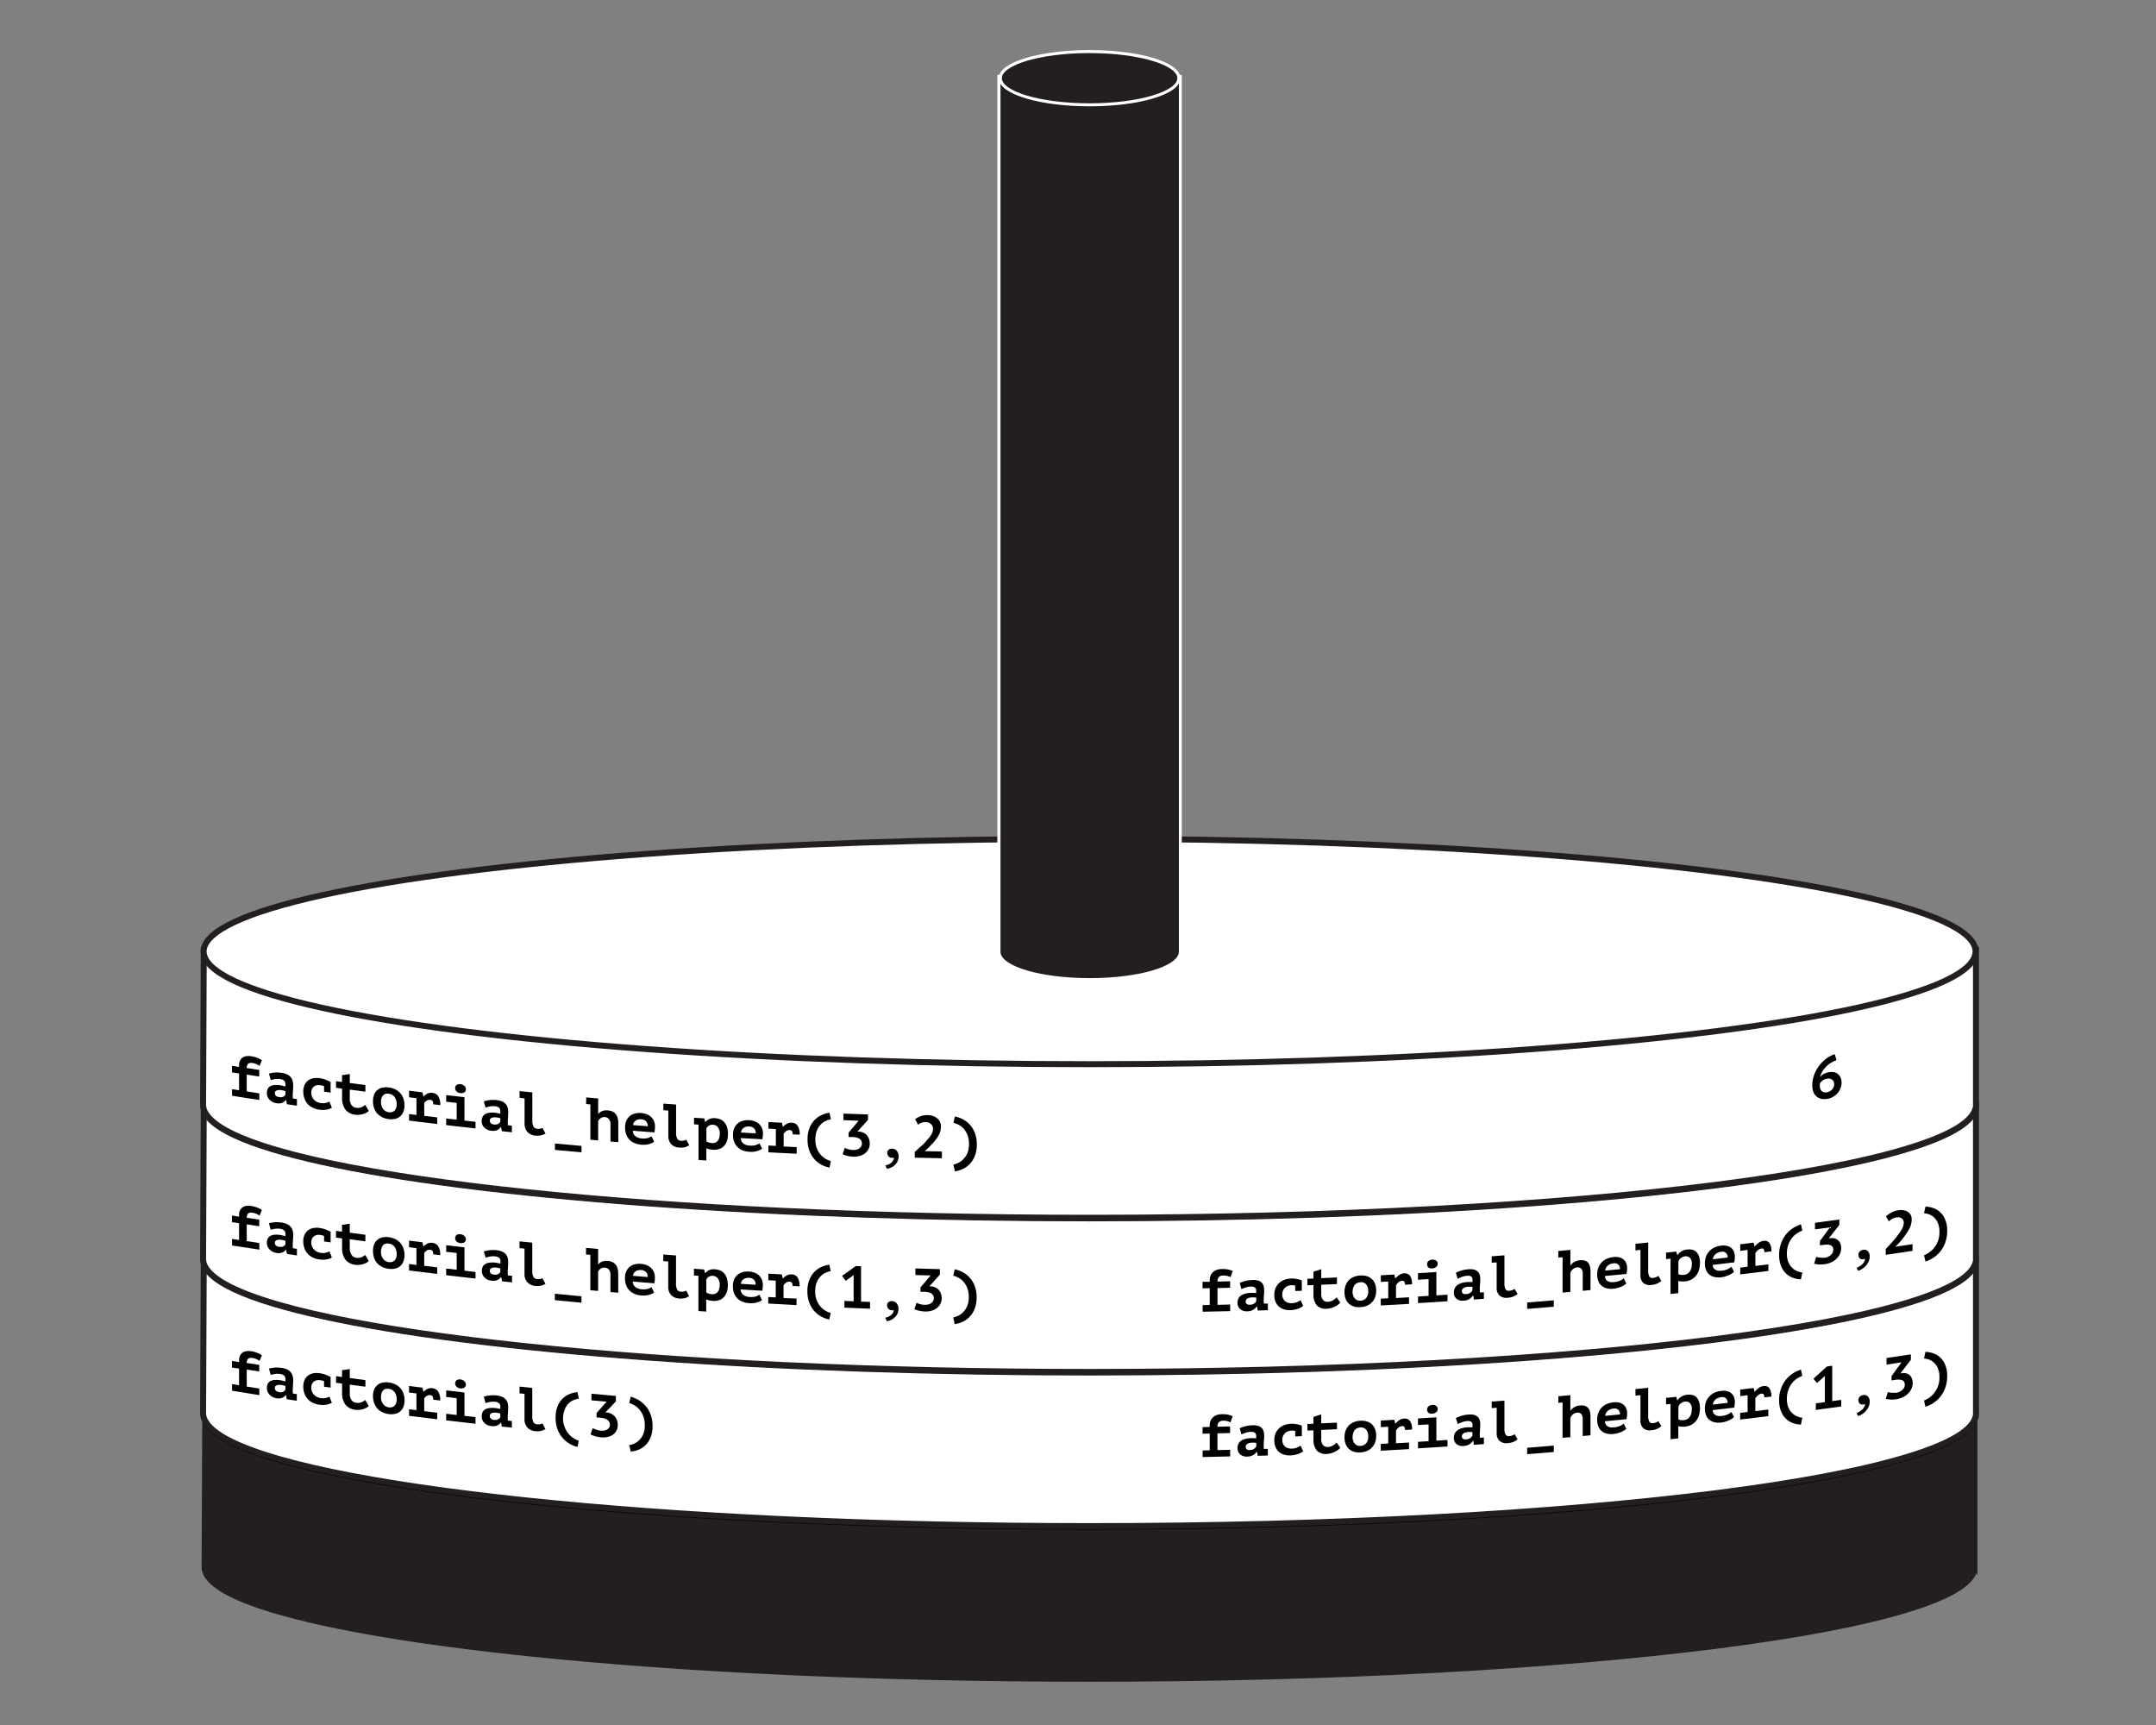 <svg id="Layer_1" data-name="Layer 1" xmlns="http://www.w3.org/2000/svg" viewBox="0 0 720 576"><rect x="0" y="0" width="720" height="576" fill="#808080" stroke="none"/><defs><style>.cls-1,.cls-2,.cls-4,.cls-6{fill:#231f20;}.cls-1,.cls-3{stroke:#231f20;}.cls-1,.cls-6{stroke-miterlimit:10;}.cls-2{stroke:#000;}.cls-2,.cls-3{stroke-linecap:round;stroke-linejoin:round;stroke-width:2px;}.cls-3,.cls-5{fill:#fff;}.cls-6{stroke:#fff;}</style></defs><title>Hanoi_Tower_Set_3</title><path class="cls-1" d="M659.88,523.72c0-.14,0-0.29,0-0.43s0-.29,0-0.43V471.06H68.05s-0.23,51.74-.23,52.22c0,2.67,2.12,5.24,6.08,7.71,13.87,8.61,50.58,16.11,101.74,21.48s116.73,8.59,188.22,8.59c81.71,0,155.68-4.21,209.24-11,26.78-3.41,48.45-7.46,63.44-12,7.5-2.25,13.32-4.62,17.29-7.08,3.38-2.1,5.41-4.29,5.94-6.55h0.1v-0.73Z"/><ellipse class="cls-2" cx="363.87" cy="472.15" rx="295.87" ry="37.63"/><path class="cls-3" d="M659.88,472.24c0-.14,0-0.29,0-0.43s0-.29,0-0.43V419.59H68.05s-0.23,51.74-.23,52.22c0,2.67,2.12,5.24,6.08,7.71,13.87,8.61,50.58,16.11,101.74,21.48s116.73,8.59,188.22,8.59c81.71,0,155.68-4.21,209.24-11,26.78-3.41,48.45-7.46,63.44-12,7.5-2.25,13.32-4.62,17.29-7.08,3.38-2.1,5.41-4.29,5.94-6.55h0.1v-0.73Z"/><ellipse class="cls-3" cx="363.87" cy="420.67" rx="295.87" ry="37.63"/><path class="cls-3" d="M659.88,420.76c0-.14,0-0.29,0-0.43s0-.29,0-0.43V368.11H68.05s-0.23,51.74-.23,52.22c0,2.67,2.12,5.24,6.08,7.71,13.87,8.61,50.58,16.11,101.74,21.48s116.73,8.59,188.22,8.59c81.71,0,155.68-4.21,209.24-11,26.78-3.41,48.45-7.46,63.44-12,7.5-2.25,13.32-4.62,17.29-7.08,3.38-2.1,5.41-4.29,5.94-6.55h0.1v-0.73Z"/><ellipse class="cls-3" cx="363.87" cy="369.19" rx="295.87" ry="37.63"/><path class="cls-3" d="M659.88,369.28c0-.14,0-0.29,0-0.43s0-.29,0-0.43V316.63H68.05s-0.23,51.74-.23,52.22c0,2.67,2.12,5.24,6.08,7.71,13.87,8.61,50.58,16.11,101.74,21.48s116.73,8.59,188.22,8.59c81.71,0,155.68-4.21,209.24-11,26.78-3.41,48.45-7.46,63.44-12,7.5-2.25,13.32-4.62,17.29-7.08,3.38-2.1,5.41-4.29,5.94-6.55h0.1v-0.73Z"/><ellipse class="cls-3" cx="363.87" cy="317.72" rx="295.87" ry="37.63"/><path class="cls-4" d="M363.87,327.11c-16,0-29-3.75-30.2-8.61h-0.08l0-.5V25.5h60.63v293h-0.12C392.84,323.36,379.84,327.11,363.87,327.11Z"/><path class="cls-5" d="M393.69,26V318h0c-0.49,4.78-13.63,8.61-29.79,8.61s-29.3-3.83-29.79-8.61h0v-0.21s0,0,0-.06,0,0,0-.06V26h59.63m1-1H333.06V317.62s0,0.07,0,.11V319h0.23c2,5.6,16.84,8.61,30.58,8.61s28.6-3,30.58-8.61h0.21l0-1V25h0Z"/><ellipse class="cls-6" cx="363.87" cy="26.11" rx="29.81" ry="8.89"/><path d="M77.5,464.39v-2.2l2.34,0.37V457l-2.37-.37v-2.2l2.37,0.37V454.2a3.37,3.37,0,0,1,.33-1.57,2.6,2.6,0,0,1,.86-1,3,3,0,0,1,1.24-.46,5,5,0,0,1,1.46,0,10,10,0,0,1,2.26.58,6.86,6.86,0,0,1,1.46.79l-0.76,1.86a10.79,10.79,0,0,0-1-.55,4.73,4.73,0,0,0-1.36-.39,1.72,1.72,0,0,0-1.5.26,1.92,1.92,0,0,0-.43,1.4l4.18,0.64c0,0.88,0,1.32,0,2.2l-4.18-.64V463l4.2,0.65c0,0.88,0,1.32,0,2.2Z"/><path d="M89.81,457a9.8,9.8,0,0,1,1.84-.34,10.26,10.26,0,0,1,2.48.11,6,6,0,0,1,1.76.51,3.61,3.61,0,0,1,1.17.88,3.26,3.26,0,0,1,.65,1.2,5.15,5.15,0,0,1,.2,1.47q0,1-.07,1.73c0,0.47-.07.9-0.07,1.27a8.78,8.78,0,0,0,0,.95c0,0.19,0,.37.06,0.55l1.29,0.19v2.2l-3.34-.49-0.26-1.4h-0.1a2.76,2.76,0,0,1-1.13.9,3.5,3.5,0,0,1-2,.15A3.89,3.89,0,0,1,90,465.68a3.18,3.18,0,0,1-.87-2.25,2.92,2.92,0,0,1,.31-1.4,2.07,2.07,0,0,1,.89-0.87,3.69,3.69,0,0,1,1.4-.37,8,8,0,0,1,1.83.08q0.36,0.05.75,0.15l1,0.22a2,2,0,0,0,0-.39v-0.38a1.48,1.48,0,0,0-.43-1.16,2.41,2.41,0,0,0-1.28-.52,5.78,5.78,0,0,0-1.82,0,10.24,10.24,0,0,0-1.36.31Zm3.39,7.85a2.19,2.19,0,0,0,1.42-.14A1.89,1.89,0,0,0,95.3,464v-1.2l-0.59-.18a7.21,7.21,0,0,0-.85-0.18,4,4,0,0,0-.75,0,2.21,2.21,0,0,0-.67.12,1.07,1.07,0,0,0-.47.32,0.84,0.84,0,0,0-.18.55,1.31,1.31,0,0,0,.32.92A1.75,1.75,0,0,0,93.2,464.82Z"/><path d="M110.83,468.39a4.9,4.9,0,0,1-1.91.66,8.09,8.09,0,0,1-2.29,0,7.11,7.11,0,0,1-2.3-.71,5.73,5.73,0,0,1-1.69-1.31,5.49,5.49,0,0,1-1-1.82,6.69,6.69,0,0,1-.36-2.21,5.23,5.23,0,0,1,.42-2.18,3.85,3.85,0,0,1,1.16-1.49,4.22,4.22,0,0,1,1.76-.78,6.51,6.51,0,0,1,2.21,0,8.78,8.78,0,0,1,2.09.56,11.11,11.11,0,0,1,1.49.71v3.52l-2.19-.31v-1.84a6,6,0,0,0-1.23-.32,3.59,3.59,0,0,0-1.1,0,2.24,2.24,0,0,0-1.67,1.23,2.83,2.83,0,0,0-.27,1.3,3.35,3.35,0,0,0,.22,1.21,3.36,3.36,0,0,0,1.6,1.8,3.9,3.9,0,0,0,1.3.42,4.45,4.45,0,0,0,1.86-.06,6.33,6.33,0,0,0,1.09-.41Z"/><path d="M114.22,462l-2-.27c0-.88,0-1.32,0-2.2l2,0.27v-2.28l2.59-.38c0,1.21,0,1.81,0,3l5.22,0.7c0,0.88,0,1.32,0,2.2l-5.22-.7v2.86a3.82,3.82,0,0,0,.58,2.31,2.32,2.32,0,0,0,1.61.91,3.32,3.32,0,0,0,1,0,3.2,3.2,0,0,0,.79-0.22,3.69,3.69,0,0,0,.64-0.35l0.53-.37,1.2,2a3.16,3.16,0,0,1-.85.62,6.24,6.24,0,0,1-2.32.66,5.71,5.71,0,0,1-1.26,0,4.94,4.94,0,0,1-3.36-1.71,6.48,6.48,0,0,1-1.13-4.13V462Z"/><path d="M124.56,466.21a5.78,5.78,0,0,1,.38-2.19,3.84,3.84,0,0,1,1.08-1.52,3.89,3.89,0,0,1,1.66-.81,6.1,6.1,0,0,1,2.16-.07,6.79,6.79,0,0,1,2.24.67,5.54,5.54,0,0,1,1.67,1.28,5.31,5.31,0,0,1,1,1.8,6.82,6.82,0,0,1,.35,2.2,5.81,5.81,0,0,1-.38,2.19,3.77,3.77,0,0,1-2.74,2.34,6.07,6.07,0,0,1-2.16.07,6.75,6.75,0,0,1-2.24-.67,5.55,5.55,0,0,1-1.66-1.29,5.32,5.32,0,0,1-1-1.8A6.81,6.81,0,0,1,124.56,466.21Zm2.67,0.35a4.2,4.2,0,0,0,.18,1.24,3.49,3.49,0,0,0,.52,1,2.82,2.82,0,0,0,.82.76,2.74,2.74,0,0,0,1.1.37,2.27,2.27,0,0,0,1.88-.5,2.9,2.9,0,0,0,.73-2.25,3.85,3.85,0,0,0-.68-2.32,2.7,2.7,0,0,0-1.93-1.1,3,3,0,0,0-1,0,1.72,1.72,0,0,0-.83.44,2.28,2.28,0,0,0-.55.89A4.09,4.09,0,0,0,127.23,466.57Z"/><path d="M136.6,470.56l2.47,0.31v-5.6L136.6,465v-2.2l4.49,0.56,0.3,1.36h0.08a4.42,4.42,0,0,1,1.28-.94,2.94,2.94,0,0,1,1.68-.24,2.6,2.6,0,0,1,1.89,1.11,5.25,5.25,0,0,1,.69,3l-2.34-.28a2.16,2.16,0,0,0-.21-1.08,0.84,0.84,0,0,0-.67-0.41,1.81,1.81,0,0,0-1.29.24,3.36,3.36,0,0,0-.83.82v4.26l4.33,0.52v2.2l-9.4-1.15v-2.2Z"/><path d="M149,472.07l3.51,0.41v-5.6l-3.51-.41v-2.2l6.11,0.71v7.8l3.69,0.42c0,0.88,0,1.32,0,2.2-3.92-.44-5.88-0.67-9.8-1.13v-2.2Zm3-10.16a1.26,1.26,0,0,1,.46-1,1.62,1.62,0,0,1,1.28-.29,2.19,2.19,0,0,1,1.34.59,1.54,1.54,0,0,1,.5,1.12,1.15,1.15,0,0,1-.5,1,1.88,1.88,0,0,1-1.34.26,2.07,2.07,0,0,1-1.28-.56A1.51,1.51,0,0,1,152,461.9Z"/><path d="M161.57,466.39a10.1,10.1,0,0,1,1.85-.42,10.31,10.31,0,0,1,2.49,0,5.86,5.86,0,0,1,1.77.44,3.42,3.42,0,0,1,1.18.84,3.11,3.11,0,0,1,.65,1.17,5.06,5.06,0,0,1,.2,1.46q0,1-.07,1.73c0,0.47-.07.9-0.07,1.27a8.73,8.73,0,0,0,0,.94c0,0.19,0,.37.06,0.55l1.3,0.14c0,0.88,0,1.32,0,2.2l-3.35-.36L167.34,475h-0.1a2.93,2.93,0,0,1-1.13.95,3.57,3.57,0,0,1-2,.23,3.74,3.74,0,0,1-2.36-1.06,3.05,3.05,0,0,1-.87-2.22,3,3,0,0,1,.31-1.42,2.19,2.19,0,0,1,.89-0.9,3.83,3.83,0,0,1,1.41-.42,8.08,8.08,0,0,1,1.84,0q0.36,0,.75.12l1,0.19a2,2,0,0,0,0-.4v-0.38a1.43,1.43,0,0,0-.44-1.14,2.33,2.33,0,0,0-1.29-.47,5.84,5.84,0,0,0-1.82.06,10.63,10.63,0,0,0-1.37.37Zm3.4,7.71a2.24,2.24,0,0,0,1.42-.19,2,2,0,0,0,.69-0.68V472l-0.59-.15a7.07,7.07,0,0,0-.85-0.14,4,4,0,0,0-.75,0,2.28,2.28,0,0,0-.67.15,1.13,1.13,0,0,0-.47.34,0.86,0.86,0,0,0-.18.56,1.26,1.26,0,0,0,.33.91A1.69,1.69,0,0,0,165,474.11Z"/><path d="M173.49,463l4.26,0.44v9.24a4.54,4.54,0,0,0,.38,2.18,1.5,1.5,0,0,0,1.22.72,3.26,3.26,0,0,0,1,0,3.5,3.5,0,0,0,.8-0.29l1,1.9-0.68.34a4,4,0,0,1-.72.25,4.61,4.61,0,0,1-.83.12,6.51,6.51,0,0,1-1,0,4.17,4.17,0,0,1-2.82-1.25,4.09,4.09,0,0,1-.94-2.82v-8.4l-1.66-.17V463Z"/><path d="M192.84,483.16a10.15,10.15,0,0,1-2.72-1.14,9.14,9.14,0,0,1-2.34-2,9.58,9.58,0,0,1-1.63-2.88,10.91,10.91,0,0,1-.61-3.78,9.94,9.94,0,0,1,.61-3.65,7.64,7.64,0,0,1,1.63-2.59,7.08,7.08,0,0,1,2.34-1.59,9.17,9.17,0,0,1,2.72-.68l0.48,2.18a7.73,7.73,0,0,0-1.59.42A5.1,5.1,0,0,0,190,468.5a5.89,5.89,0,0,0-1.35,2,8.07,8.07,0,0,0,1.44,8.51,7.15,7.15,0,0,0,1.71,1.38,7.51,7.51,0,0,0,1.48.67Z"/><path d="M200.7,477.72a4,4,0,0,0,1.21-.06,2.58,2.58,0,0,0,.94-0.39,2,2,0,0,0,.61-0.66,1.73,1.73,0,0,0,.22-0.87,2,2,0,0,0-.25-1,2,2,0,0,0-.69-0.71,3.61,3.61,0,0,0-1.06-.43,8.77,8.77,0,0,0-1.34-.22l-1.12-.1v-1.44l3.36-3.8-5.06-.45v-2.2l8.16,0.73v1.82l-3.52,3.71,0.46,0A4.18,4.18,0,0,1,204,472a3.83,3.83,0,0,1,1.17.82,4,4,0,0,1,.82,1.27,4.36,4.36,0,0,1,.31,1.69,3.87,3.87,0,0,1-.47,2,4,4,0,0,1-1.24,1.34,4.8,4.8,0,0,1-1.77.72,7.15,7.15,0,0,1-2.06.11,10.59,10.59,0,0,1-1.8-.32,9.41,9.41,0,0,1-1.74-.66l0.7-2.1a3,3,0,0,0,.49.24l0.7,0.26a8.13,8.13,0,0,0,.8.23A5.82,5.82,0,0,0,200.7,477.72Z"/><path d="M210.14,482.52a6.36,6.36,0,0,0,1.48-.41,5.58,5.58,0,0,0,1.71-1.08,6.12,6.12,0,0,0,1.41-2,7.06,7.06,0,0,0,.58-3.05,8.47,8.47,0,0,0-.55-3.24,7.49,7.49,0,0,0-1.35-2.2,6.55,6.55,0,0,0-1.69-1.36,9.16,9.16,0,0,0-1.59-.7l0.48-2.1a10.78,10.78,0,0,1,2.72,1.17,9.14,9.14,0,0,1,2.34,2,9.64,9.64,0,0,1,1.63,2.88,10.83,10.83,0,0,1,.61,3.76,10,10,0,0,1-.61,3.67,7.59,7.59,0,0,1-1.63,2.59,7.1,7.1,0,0,1-2.34,1.59,8.71,8.71,0,0,1-2.72.65Z"/><path d="M401.62,486.53v-2.2l2.37-.05v-5.6l-2.39.05c0-.88,0-1.32,0-2.2l2.39-.05c0-.22,0-0.34,0-0.56a3.7,3.7,0,0,1,.33-1.63,3.35,3.35,0,0,1,.87-1.14,3.68,3.68,0,0,1,1.25-.68,5.26,5.26,0,0,1,1.47-.24,9.32,9.32,0,0,1,2.28.17,5.7,5.7,0,0,1,1.47.53l-0.76,2a9,9,0,0,0-1-.38,4.34,4.34,0,0,0-1.37-.15,2,2,0,0,0-1.52.53,2.21,2.21,0,0,0-.43,1.48l4.21-.1v2.2l-4.21.1v5.6l4.23-.1v2.2Z"/><path d="M414,476.92a11.43,11.43,0,0,1,1.86-.67,10.71,10.71,0,0,1,2.5-.33,5.49,5.49,0,0,1,1.78.2,2.85,2.85,0,0,1,1.18.67,2.6,2.6,0,0,1,.65,1.08,4.76,4.76,0,0,1,.2,1.43c0,0.68,0,1.26-.07,1.74s-0.07.91-.07,1.28a8.66,8.66,0,0,0,0,.94c0,0.18,0,.37.06,0.54l1.3,0c0,0.88,0,1.32,0,2.2l-3.37.11-0.26-1.35h-0.1a3.6,3.6,0,0,1-1.14,1.1,3.88,3.88,0,0,1-2,.51,3.3,3.3,0,0,1-2.37-.73,2.66,2.66,0,0,1-.88-2.1,3.23,3.23,0,0,1,.31-1.46,2.7,2.7,0,0,1,.9-1,4.41,4.41,0,0,1,1.42-.62,8.35,8.35,0,0,1,1.84-.24q0.36,0,.76,0l1,0.05a2.15,2.15,0,0,0,0-.4v-0.38a1.24,1.24,0,0,0-.44-1.08,2.09,2.09,0,0,0-1.29-.29,6.14,6.14,0,0,0-1.83.31,12.1,12.1,0,0,0-1.37.56Zm3.41,7.24a2.24,2.24,0,0,0,2.12-1.16v-1.2l-0.6-.07a6.85,6.85,0,0,0-.85,0,4.14,4.14,0,0,0-.75.09,2.57,2.57,0,0,0-.67.24,1.38,1.38,0,0,0-.48.4,1,1,0,0,0-.18.59,1.11,1.11,0,0,0,.33.86A1.51,1.51,0,0,0,417.45,484.16Z"/><path d="M435.21,484.57a6,6,0,0,1-1.92,1,8.57,8.57,0,0,1-2.31.4,6.44,6.44,0,0,1-2.32-.3,4.51,4.51,0,0,1-1.7-1,4.34,4.34,0,0,1-1.05-1.63,6.12,6.12,0,0,1-.36-2.15,5.73,5.73,0,0,1,.42-2.25,5,5,0,0,1,1.17-1.7,5.3,5.3,0,0,1,1.77-1.09,7,7,0,0,1,2.23-.43,8.13,8.13,0,0,1,2.11.18,9.41,9.41,0,0,1,1.5.44v3.52l-2.21.08V477.8a5.57,5.57,0,0,0-1.24-.09,3.83,3.83,0,0,0-1.11.21,2.85,2.85,0,0,0-1,.58,3,3,0,0,0-.7,1,3.11,3.11,0,0,0-.27,1.35,3,3,0,0,0,.22,1.17,2.68,2.68,0,0,0,.62.92,2.71,2.71,0,0,0,1,.59,3.53,3.53,0,0,0,1.31.18,4.8,4.8,0,0,0,1.87-.39,7.73,7.73,0,0,0,1.09-.6Z"/><path d="M438.62,477.6l-2,.08v-2.2l2-.08v-2.28l2.61-.85v3l5.25-.23v2.2l-5.25.23v2.86a3.34,3.34,0,0,0,.58,2.21,1.92,1.92,0,0,0,1.62.62,3.54,3.54,0,0,0,1-.17,3.85,3.85,0,0,0,.79-0.37,4.74,4.74,0,0,0,.64-0.47l0.53-.46,1.2,1.75a4.11,4.11,0,0,1-.85.77,7.64,7.64,0,0,1-1.1.63,7.15,7.15,0,0,1-1.23.44,6,6,0,0,1-1.26.2,4.16,4.16,0,0,1-3.38-1.11,5.61,5.61,0,0,1-1.13-3.92V477.6Z"/><path d="M449,479.94a6.28,6.28,0,0,1,.38-2.26,4.82,4.82,0,0,1,2.76-2.82,6.57,6.57,0,0,1,2.17-.46,6.17,6.17,0,0,1,2.25.27,4.36,4.36,0,0,1,1.67,1,4.2,4.2,0,0,1,1,1.62,6.22,6.22,0,0,1,.35,2.14,6.33,6.33,0,0,1-.38,2.26,4.84,4.84,0,0,1-2.76,2.83,6.54,6.54,0,0,1-2.17.46,6.13,6.13,0,0,1-2.25-.27,4.37,4.37,0,0,1-1.67-1,4.22,4.22,0,0,1-1-1.62A6.23,6.23,0,0,1,449,479.94Zm2.69-.13a3.9,3.9,0,0,0,.18,1.21,2.83,2.83,0,0,0,.52,1,2.2,2.2,0,0,0,.82.61,2.46,2.46,0,0,0,1.1.18,2.68,2.68,0,0,0,1.89-.83,3.36,3.36,0,0,0,.73-2.38,3.32,3.32,0,0,0-.68-2.2,2.24,2.24,0,0,0-1.94-.75,3.2,3.2,0,0,0-1,.22,2.19,2.19,0,0,0-.83.59,2.86,2.86,0,0,0-.55,1A4.39,4.39,0,0,0,451.71,479.82Z"/><path d="M461.13,482.14l2.48-.13v-5.6l-2.48.13v-2.2l4.51-.25,0.3,1.3H466a5.75,5.75,0,0,1,1.28-1.17,3.32,3.32,0,0,1,1.68-.54,2.15,2.15,0,0,1,1.89.77,4.64,4.64,0,0,1,.69,2.9l-2.34.14a2,2,0,0,0-.21-1,0.7,0.7,0,0,0-.67-0.29,2.08,2.08,0,0,0-1.29.47,4.36,4.36,0,0,0-.83,1c0,1.7,0,2.56,0,4.26l4.35-.25v2.2l-9.44.53v-2.2Z"/><path d="M473.55,481.44l3.53-.21v-5.6l-3.53.21v-2.2l6.13-.38c0,3.12,0,4.68,0,7.8l3.71-.24V483c-3.93.26-5.9,0.38-9.84,0.62v-2.2Zm3-10.7a1.51,1.51,0,0,1,.46-1.09,1.89,1.89,0,0,1,1.28-.52,1.87,1.87,0,0,1,1.34.35,1.27,1.27,0,0,1,.5,1,1.39,1.39,0,0,1-.5,1.08,2.17,2.17,0,0,1-1.34.49,1.77,1.77,0,0,1-1.28-.33A1.26,1.26,0,0,1,476.6,470.73Z"/><path d="M486.19,473.51a11.89,11.89,0,0,1,1.85-.75,10.87,10.87,0,0,1,2.49-.43,5.41,5.41,0,0,1,1.77.13,2.71,2.71,0,0,1,1.18.63,2.47,2.47,0,0,1,.65,1.05,4.69,4.69,0,0,1,.2,1.43q0,1-.07,1.75c0,0.48-.07.91-0.07,1.29a8.65,8.65,0,0,0,0,.94c0,0.18,0,.36.06,0.54l1.3-.09v2.2l-3.36.24L492,481.08h-0.1a3.81,3.81,0,0,1-1.13,1.15,4,4,0,0,1-2,.59,3.19,3.19,0,0,1-2.37-.64,2.55,2.55,0,0,1-.88-2.06,3.31,3.31,0,0,1,.31-1.47,2.85,2.85,0,0,1,.9-1.06,4.61,4.61,0,0,1,1.41-.68,8.48,8.48,0,0,1,1.84-.32q0.36,0,.76,0h1a2.17,2.17,0,0,0,0-.4v-0.38a1.19,1.19,0,0,0-.44-1.06,2,2,0,0,0-1.29-.24,6.26,6.26,0,0,0-1.83.39,12.63,12.63,0,0,0-1.37.61Zm3.41,7.11a2.53,2.53,0,0,0,1.43-.45,2.62,2.62,0,0,0,.69-0.8v-1.2l-0.59,0a6.82,6.82,0,0,0-.85,0,4.2,4.2,0,0,0-.75.12,2.66,2.66,0,0,0-.67.27,1.46,1.46,0,0,0-.48.42,1,1,0,0,0-.18.59,1.07,1.07,0,0,0,.33.85A1.46,1.46,0,0,0,489.6,480.62Z"/><path d="M498.15,468l4.26-.32c0,3.7,0,5.54,0,9.24a4.11,4.11,0,0,0,.38,2.11,1.23,1.23,0,0,0,1.22.51,3.48,3.48,0,0,0,1-.21,4.28,4.28,0,0,0,.8-0.43l1,1.72-0.68.46a4.79,4.79,0,0,1-.72.38,5.19,5.19,0,0,1-.83.26,6.72,6.72,0,0,1-1,.15,3.56,3.56,0,0,1-2.82-.75,3.48,3.48,0,0,1-.94-2.65v-8.4l-1.66.12V468Z"/><path d="M510,483.43l8.89-.73v2.14l-8.89.73C510,484.71,510,484.28,510,483.43Z"/><path d="M520.42,466.22l4-.35c0,2,0,3.07,0,5.12h0.08a3.84,3.84,0,0,1,1.28-1.13,4.63,4.63,0,0,1,1.88-.55,4.58,4.58,0,0,1,1.4.07,2.38,2.38,0,0,1,1.1.56,2.76,2.76,0,0,1,.72,1.18,6.08,6.08,0,0,1,.26,1.93c0,2.49,0,3.73,0,6.22l-2.6.24c0-2.27,0-3.41,0-5.68a2.3,2.3,0,0,0-.52-1.71,1.67,1.67,0,0,0-1.36-.42,2.47,2.47,0,0,0-1.36.57,2.77,2.77,0,0,0-.88,1.23v6.38l-2.6.23c0-4.72,0-7.08,0-11.8l-1.44.12C520.42,467.54,520.42,467.1,520.42,466.22Z"/><path d="M543.1,477.07a4.1,4.1,0,0,1-.67.54,7.33,7.33,0,0,1-1,.52,8.11,8.11,0,0,1-2.61.69,6.55,6.55,0,0,1-2.29-.14,3.93,3.93,0,0,1-2.78-2.45,5.88,5.88,0,0,1-.37-2.18,6.17,6.17,0,0,1,.42-2.35,5.25,5.25,0,0,1,1.15-1.76,5.44,5.44,0,0,1,1.71-1.15,7,7,0,0,1,2.12-.53,6.42,6.42,0,0,1,1.57,0,3.86,3.86,0,0,1,1.49.55,3.2,3.2,0,0,1,1.11,1.2,4.21,4.21,0,0,1,.43,2,9.8,9.8,0,0,1-.2,1.88l-7.2.69a2.16,2.16,0,0,0,.27,1.05,1.86,1.86,0,0,0,.66.66,2.59,2.59,0,0,0,.94.32,4.62,4.62,0,0,0,1.13,0,6.16,6.16,0,0,0,2-.47,4.73,4.73,0,0,0,1.25-.8Zm-4.32-6.72a3.49,3.49,0,0,0-1,.24,3.11,3.11,0,0,0-.83.5,2.61,2.61,0,0,0-.61.74,2.28,2.28,0,0,0-.28.94l4.92-.47A1.78,1.78,0,0,0,538.78,470.35Z"/><path d="M546.16,463.83l4.26-.43c0,3.7,0,5.54,0,9.24a4.06,4.06,0,0,0,.38,2.1,1.2,1.2,0,0,0,1.22.48,3.53,3.53,0,0,0,1-.24,4.41,4.41,0,0,0,.8-0.45l1,1.7-0.68.48a5,5,0,0,1-.72.39,5.32,5.32,0,0,1-.83.29,6.8,6.8,0,0,1-1,.17,3.48,3.48,0,0,1-2.82-.67,3.4,3.4,0,0,1-.94-2.63c0-3.36,0-5,0-8.4l-1.66.17C546.16,465.15,546.16,464.71,546.16,463.83Z"/><path d="M556.41,466.77l3.4-.36,0.3,1.17h0.08a4.31,4.31,0,0,1,3.35-1.85,4.58,4.58,0,0,1,1.69.1,2.85,2.85,0,0,1,1.32.76,3.72,3.72,0,0,1,.85,1.47,7.16,7.16,0,0,1,.3,2.23,7.72,7.72,0,0,1-.34,2.35,5.65,5.65,0,0,1-1,1.86,4.92,4.92,0,0,1-1.56,1.27,5.85,5.85,0,0,1-2.1.61,8.1,8.1,0,0,1-1.22,0,3.13,3.13,0,0,1-1-.18c0,1.64,0,2.46,0,4.1l-2.6.28c0-4.72,0-7.08,0-11.8l-1.5.16v-2.2Zm6.35,1.24a2.9,2.9,0,0,0-1.39.53,2.29,2.29,0,0,0-.87,1.23v4.16a1.91,1.91,0,0,0,.81.26,4.33,4.33,0,0,0,1.07,0,3,3,0,0,0,1-.3,2.5,2.5,0,0,0,.84-0.7,3.42,3.42,0,0,0,.56-1.12,5.46,5.46,0,0,0,.2-1.56,2.71,2.71,0,0,0-.64-2A1.87,1.87,0,0,0,562.76,468Z"/><path d="M579.06,473.17a4.2,4.2,0,0,1-.67.55,7.41,7.41,0,0,1-1,.54,8.21,8.21,0,0,1-2.6.74,6.51,6.51,0,0,1-2.29-.1,3.82,3.82,0,0,1-2.78-2.39,5.83,5.83,0,0,1-.37-2.17,6.24,6.24,0,0,1,.42-2.36,5.4,5.4,0,0,1,1.15-1.78,5.58,5.58,0,0,1,1.71-1.19,7.09,7.09,0,0,1,2.12-.57,6.41,6.41,0,0,1,1.57,0,3.79,3.79,0,0,1,1.49.52,3.11,3.11,0,0,1,1.11,1.18,4.16,4.16,0,0,1,.43,2,9.87,9.87,0,0,1-.2,1.88l-7.19.84a2.13,2.13,0,0,0,.27,1,1.8,1.8,0,0,0,.66.64,2.54,2.54,0,0,0,.94.3,4.6,4.6,0,0,0,1.13,0,6.23,6.23,0,0,0,2-.51,4.85,4.85,0,0,0,1.25-.83Zm-4.31-6.64a3.52,3.52,0,0,0-1,.26,3.18,3.18,0,0,0-.83.51,2.68,2.68,0,0,0-.61.75,2.32,2.32,0,0,0-.28.95l4.91-.57a2,2,0,0,0-.55-1.51A2,2,0,0,0,574.74,466.54Z"/><path d="M581.15,471.78l2.47-.3v-5.6l-2.47.3V464l4.49-.54,0.3,1.28H586a6.33,6.33,0,0,1,1.28-1.26,3.5,3.5,0,0,1,1.68-.65,2,2,0,0,1,1.88.65,4.44,4.44,0,0,1,.69,2.85l-2.33.29a1.88,1.88,0,0,0-.21-1,0.65,0.65,0,0,0-.67-0.25,2.21,2.21,0,0,0-1.29.56,4.81,4.81,0,0,0-.83,1v4.26l4.33-.53c0,0.88,0,1.32,0,2.2l-9.4,1.15v-2.2Z"/><path d="M601.41,475.69a8.4,8.4,0,0,1-2.71-.53,6.64,6.64,0,0,1-2.33-1.48,7.15,7.15,0,0,1-1.62-2.51,9.81,9.81,0,0,1-.61-3.64,11.11,11.11,0,0,1,.61-3.79,10.26,10.26,0,0,1,1.63-3,9.76,9.76,0,0,1,2.33-2.12,11.3,11.3,0,0,1,2.71-1.29l0.48,2.08a9.57,9.57,0,0,0-1.58.78,7,7,0,0,0-1.68,1.44,8,8,0,0,0-1.35,2.26,8.7,8.7,0,0,0-.55,3.27,6.91,6.91,0,0,0,.58,3,5.74,5.74,0,0,0,1.4,1.89,5.23,5.23,0,0,0,1.7,1,6.11,6.11,0,0,0,1.48.34Z"/><path d="M606.42,468.59l3-.41c0-3.5,0-5.24,0-8.74l-2.63,2.37-1.2-1.44,4.54-4.09,1.75-.24c0,4.72,0,7.08,0,11.8l3-.41v2.2l-8.51,1.16C606.42,469.91,606.42,469.47,606.42,468.59Z"/><path d="M620.6,467.55a1.58,1.58,0,0,1,.45-1.14,1.89,1.89,0,0,1,1.13-.56,1.72,1.72,0,0,1,1.65.48,2.5,2.5,0,0,1,.56,1.7,4.14,4.14,0,0,1-.35,1.69,5.29,5.29,0,0,1-.91,1.41,6.05,6.05,0,0,1-1.24,1.06,5.87,5.87,0,0,1-1.36.65l-0.54-1a6.66,6.66,0,0,0,1-.48,4.69,4.69,0,0,0,.89-0.68,3.78,3.78,0,0,0,.67-0.86,2.4,2.4,0,0,0,.31-1,2.62,2.62,0,0,1-1,.17,1.32,1.32,0,0,1-.69-0.22,1.08,1.08,0,0,1-.39-0.51A1.94,1.94,0,0,1,620.6,467.55Z"/><path d="M633.14,465.09a4.43,4.43,0,0,0,1.2-.35,3.46,3.46,0,0,0,.94-0.62,2.86,2.86,0,0,0,.61-0.81,2,2,0,0,0,.22-0.92,1.71,1.71,0,0,0-.25-1,1.45,1.45,0,0,0-.69-0.54,3,3,0,0,0-1.05-.18,8.43,8.43,0,0,0-1.33.1l-1.11.17v-1.44l3.34-4.6-5,.75c0-.88,0-1.32,0-2.2l8.12-1.21v1.82l-3.5,4.55,0.46-.07a3.75,3.75,0,0,1,1.35,0,2.8,2.8,0,0,1,1.16.54,2.88,2.88,0,0,1,.82,1.08,3.86,3.86,0,0,1,.31,1.61,4.56,4.56,0,0,1-.47,2.07,5.68,5.68,0,0,1-1.23,1.64,6.38,6.38,0,0,1-1.76,1.14,8,8,0,0,1-2,.6,10.06,10.06,0,0,1-1.79.11,7.85,7.85,0,0,1-1.73-.25l0.7-2.26a2.37,2.37,0,0,0,.49.13l0.7,0.1a7.13,7.13,0,0,0,.8,0A5.57,5.57,0,0,0,633.14,465.09Z"/><path d="M642.53,467.65a8,8,0,0,0,1.47-.76,7.77,7.77,0,0,0,1.7-1.48,8.46,8.46,0,0,0,1.4-2.29,8.09,8.09,0,0,0,.58-3.19,7.55,7.55,0,0,0-.55-3.11,5.42,5.42,0,0,0-1.34-1.88,4.69,4.69,0,0,0-1.68-1,7.39,7.39,0,0,0-1.58-.33l0.48-2.21a8.73,8.73,0,0,1,2.7.52,6.48,6.48,0,0,1,2.33,1.46,7.07,7.07,0,0,1,1.62,2.49,9.71,9.71,0,0,1,.61,3.61,11.28,11.28,0,0,1-.61,3.82,10.38,10.38,0,0,1-1.62,3,10,10,0,0,1-2.33,2.14,10.76,10.76,0,0,1-2.7,1.3Z"/><path d="M77.5,415.89v-2.2l2.34,0.37v-5.6l-2.37-.37v-2.2l2.37,0.37V405.7a3.37,3.37,0,0,1,.33-1.57,2.6,2.6,0,0,1,.86-1,3,3,0,0,1,1.24-.46,5,5,0,0,1,1.46,0,10,10,0,0,1,2.26.58,6.86,6.86,0,0,1,1.46.79l-0.76,1.86a10.79,10.79,0,0,0-1-.55,4.72,4.72,0,0,0-1.36-.39,1.72,1.72,0,0,0-1.5.26,1.92,1.92,0,0,0-.43,1.4l4.18,0.64c0,0.88,0,1.32,0,2.2l-4.18-.64v5.6l4.2,0.65c0,0.88,0,1.32,0,2.2Z"/><path d="M89.81,408.47a9.8,9.8,0,0,1,1.84-.34,10.26,10.26,0,0,1,2.48.11,6,6,0,0,1,1.76.51,3.6,3.6,0,0,1,1.17.88,3.27,3.27,0,0,1,.65,1.2,5.15,5.15,0,0,1,.2,1.47q0,1-.07,1.73c0,0.47-.07.9-0.07,1.27a8.81,8.81,0,0,0,0,.95c0,0.19,0,.37.06,0.55L99.16,417v2.2l-3.34-.49-0.26-1.4h-0.1a2.76,2.76,0,0,1-1.13.9,3.5,3.5,0,0,1-2,.15A3.89,3.89,0,0,1,90,417.18a3.18,3.18,0,0,1-.87-2.25,2.91,2.91,0,0,1,.31-1.4,2.07,2.07,0,0,1,.89-0.87,3.68,3.68,0,0,1,1.4-.37,8,8,0,0,1,1.83.08q0.36,0.05.75,0.15l1,0.22a2,2,0,0,0,0-.39V412a1.48,1.48,0,0,0-.43-1.16,2.4,2.4,0,0,0-1.28-.52,5.78,5.78,0,0,0-1.82,0,10.26,10.26,0,0,0-1.36.31Zm3.39,7.85a2.19,2.19,0,0,0,1.42-.14,1.89,1.89,0,0,0,.69-0.65v-1.2l-0.59-.18a7.21,7.21,0,0,0-.85-0.18,4,4,0,0,0-.75,0,2.21,2.21,0,0,0-.67.12,1.07,1.07,0,0,0-.47.32,0.84,0.84,0,0,0-.18.55,1.31,1.31,0,0,0,.32.92A1.75,1.75,0,0,0,93.2,416.32Z"/><path d="M110.83,419.89a4.9,4.9,0,0,1-1.91.66,8.09,8.09,0,0,1-2.29,0,7.11,7.11,0,0,1-2.3-.71,5.73,5.73,0,0,1-1.69-1.31,5.49,5.49,0,0,1-1-1.82,6.69,6.69,0,0,1-.36-2.21,5.23,5.23,0,0,1,.42-2.18,3.85,3.85,0,0,1,1.16-1.49,4.22,4.22,0,0,1,1.76-.78,6.51,6.51,0,0,1,2.21,0,8.78,8.78,0,0,1,2.09.56,11.15,11.15,0,0,1,1.49.71v3.52l-2.19-.31v-1.84a6,6,0,0,0-1.23-.32,3.59,3.59,0,0,0-1.1,0,2.24,2.24,0,0,0-1.67,1.23,2.83,2.83,0,0,0-.27,1.3,3.35,3.35,0,0,0,.22,1.21,3.36,3.36,0,0,0,1.6,1.8,3.91,3.91,0,0,0,1.3.42,4.45,4.45,0,0,0,1.86-.06,6.32,6.32,0,0,0,1.09-.41Z"/><path d="M114.21,413.52l-2-.27V411l2,0.27c0-.91,0-1.37,0-2.28l2.59-.38c0,1.21,0,1.81,0,3l5.22,0.7v2.2l-5.22-.7v2.86a3.82,3.82,0,0,0,.58,2.31A2.32,2.32,0,0,0,119,420a3.32,3.32,0,0,0,1,0,3.2,3.2,0,0,0,.79-0.22,3.7,3.7,0,0,0,.64-0.35l0.53-.37,1.2,2a3.15,3.15,0,0,1-.85.62,6.24,6.24,0,0,1-2.32.66,5.7,5.7,0,0,1-1.26,0,4.94,4.94,0,0,1-3.36-1.71,6.48,6.48,0,0,1-1.13-4.13v-2.86Z"/><path d="M124.56,417.71a5.78,5.78,0,0,1,.38-2.19A3.84,3.84,0,0,1,126,414a3.89,3.89,0,0,1,1.66-.81,6.1,6.1,0,0,1,2.16-.07,6.79,6.79,0,0,1,2.24.67,5.54,5.54,0,0,1,1.67,1.28,5.31,5.31,0,0,1,1,1.8,6.82,6.82,0,0,1,.35,2.2,5.81,5.81,0,0,1-.38,2.19,3.77,3.77,0,0,1-2.74,2.34,6.07,6.07,0,0,1-2.16.07,6.75,6.75,0,0,1-2.24-.67,5.55,5.55,0,0,1-1.66-1.29,5.32,5.32,0,0,1-1-1.8A6.81,6.81,0,0,1,124.56,417.71Zm2.67,0.35a4.2,4.2,0,0,0,.18,1.24,3.49,3.49,0,0,0,.52,1,2.83,2.83,0,0,0,.82.76,2.75,2.75,0,0,0,1.1.37,2.27,2.27,0,0,0,1.88-.5,2.9,2.9,0,0,0,.73-2.25,3.85,3.85,0,0,0-.68-2.32,2.7,2.7,0,0,0-1.93-1.1,3,3,0,0,0-1,0,1.72,1.72,0,0,0-.83.44,2.28,2.28,0,0,0-.55.89A4.09,4.09,0,0,0,127.23,418.06Z"/><path d="M136.6,422.06l2.47,0.31v-5.6l-2.47-.31c0-.88,0-1.32,0-2.2l4.49,0.56,0.3,1.36h0.08a4.42,4.42,0,0,1,1.28-.94,2.94,2.94,0,0,1,1.68-.24,2.6,2.6,0,0,1,1.89,1.11,5.25,5.25,0,0,1,.69,3l-2.34-.28a2.16,2.16,0,0,0-.21-1.08,0.84,0.84,0,0,0-.67-0.41,1.81,1.81,0,0,0-1.29.24,3.37,3.37,0,0,0-.83.82v4.26l4.33,0.52v2.2l-9.4-1.15C136.6,423.38,136.6,422.94,136.6,422.06Z"/><path d="M149,423.57l3.51,0.41v-5.6L149,418v-2.2l6.11,0.71v7.8l3.69,0.42c0,0.88,0,1.32,0,2.2-3.92-.44-5.88-0.67-9.8-1.13v-2.2Zm3-10.16a1.26,1.26,0,0,1,.46-1,1.62,1.62,0,0,1,1.28-.29,2.19,2.19,0,0,1,1.34.59,1.55,1.55,0,0,1,.5,1.12,1.15,1.15,0,0,1-.5,1,1.88,1.88,0,0,1-1.34.26,2.07,2.07,0,0,1-1.28-.56A1.51,1.51,0,0,1,152,413.4Z"/><path d="M161.57,417.89a10.11,10.11,0,0,1,1.85-.42,10.31,10.31,0,0,1,2.49,0,5.86,5.86,0,0,1,1.77.44,3.42,3.42,0,0,1,1.18.84,3.1,3.1,0,0,1,.65,1.17,5.05,5.05,0,0,1,.2,1.46q0,1-.07,1.73c0,0.47-.07.9-0.07,1.27a8.73,8.73,0,0,0,0,.94c0,0.19,0,.37.06,0.55L171,426v2.2l-3.35-.36-0.26-1.39h-0.1a2.93,2.93,0,0,1-1.13.95,3.57,3.57,0,0,1-2,.23,3.74,3.74,0,0,1-2.36-1.06,3.05,3.05,0,0,1-.87-2.22,3,3,0,0,1,.31-1.42,2.19,2.19,0,0,1,.89-0.9,3.83,3.83,0,0,1,1.41-.42,8.08,8.08,0,0,1,1.84,0q0.36,0,.75.12l1,0.19a2,2,0,0,0,0-.4v-0.38a1.43,1.43,0,0,0-.44-1.14,2.33,2.33,0,0,0-1.29-.47,5.84,5.84,0,0,0-1.82.06,10.61,10.61,0,0,0-1.37.37Zm3.4,7.72a2.24,2.24,0,0,0,1.42-.19,2,2,0,0,0,.69-0.68v-1.2l-0.59-.15a7.07,7.07,0,0,0-.85-0.14,4,4,0,0,0-.75,0,2.28,2.28,0,0,0-.67.15,1.13,1.13,0,0,0-.47.34,0.86,0.86,0,0,0-.18.56,1.26,1.26,0,0,0,.33.91A1.69,1.69,0,0,0,165,425.6Z"/><path d="M173.49,414.5l4.26,0.44c0,3.7,0,5.54,0,9.24a4.54,4.54,0,0,0,.38,2.18,1.5,1.5,0,0,0,1.22.72,3.27,3.27,0,0,0,1,0,3.51,3.51,0,0,0,.8-0.29l1,1.9-0.68.34a3.94,3.94,0,0,1-.72.25,4.6,4.6,0,0,1-.83.12,6.51,6.51,0,0,1-1,0,4.17,4.17,0,0,1-2.82-1.25,4.09,4.09,0,0,1-.94-2.82c0-3.36,0-5,0-8.4l-1.66-.17v-2.2Z"/><path d="M185.3,432l8.88,0.85c0,0.86,0,1.28,0,2.14l-8.88-.85V432Z"/><path d="M195.74,416.68l4,0.37c0,2,0,3.07,0,5.12h0.08a3,3,0,0,1,1.28-.91,4.18,4.18,0,0,1,1.88-.21,4.93,4.93,0,0,1,1.4.32,3,3,0,0,1,1.1.76,3.48,3.48,0,0,1,.72,1.31,6.54,6.54,0,0,1,.26,2v6.22l-2.6-.23v-5.68a2.66,2.66,0,0,0-.52-1.81,2,2,0,0,0-1.36-.66,2.12,2.12,0,0,0-1.36.33,2.15,2.15,0,0,0-.88,1.07c0,2.55,0,3.83,0,6.38l-2.6-.24V419l-1.44-.13v-2.2Z"/><path d="M218.43,431.58a3.22,3.22,0,0,1-.67.42,6,6,0,0,1-1,.35,7,7,0,0,1-1.21.22,7.73,7.73,0,0,1-1.4,0,7.1,7.1,0,0,1-2.29-.55,5,5,0,0,1-2.78-2.94,6.42,6.42,0,0,1-.37-2.24,5.61,5.61,0,0,1,.42-2.27,4.11,4.11,0,0,1,1.15-1.55,4.34,4.34,0,0,1,1.71-.85,6.46,6.46,0,0,1,2.12-.15,6.87,6.87,0,0,1,1.57.33,4.74,4.74,0,0,1,1.49.81,4.14,4.14,0,0,1,1.11,1.4,4.67,4.67,0,0,1,.43,2.11,9.33,9.33,0,0,1-.2,1.84l-7.2-.59a2.45,2.45,0,0,0,.27,1.1,2.41,2.41,0,0,0,.66.77,3.16,3.16,0,0,0,.94.49,4.9,4.9,0,0,0,1.13.22,5.69,5.69,0,0,0,2-.12,3.76,3.76,0,0,0,1.25-.58Zm-4.32-7.49a3.21,3.21,0,0,0-1,.06,2.49,2.49,0,0,0-.83.35,2,2,0,0,0-.61.63,2,2,0,0,0-.28.89l4.92,0.4A2.17,2.17,0,0,0,214.1,424.09Z"/><path d="M221.49,418.88l4.26,0.33v9.24a4.47,4.47,0,0,0,.38,2.17,1.46,1.46,0,0,0,1.22.69,3.29,3.29,0,0,0,1-.05,3.6,3.6,0,0,0,.8-0.31l1,1.87-0.68.36a4.06,4.06,0,0,1-.72.27,4.68,4.68,0,0,1-.83.14,6.53,6.53,0,0,1-1,0,4.07,4.07,0,0,1-2.82-1.17,4,4,0,0,1-.94-2.79v-8.4l-1.66-.13v-2.2Z"/><path d="M231.76,423.65l3.4,0.24,0.3,1.22h0.08a3.58,3.58,0,0,1,3.36-1.25,5,5,0,0,1,1.69.41,3.63,3.63,0,0,1,1.32,1,4.63,4.63,0,0,1,.85,1.62,7.66,7.66,0,0,1,.3,2.28,7.13,7.13,0,0,1-.34,2.29,4.51,4.51,0,0,1-1,1.68,3.84,3.84,0,0,1-1.56,1,5.31,5.31,0,0,1-2.1.24,8.38,8.38,0,0,1-1.22-.17,3.6,3.6,0,0,1-1-.36v4.1l-2.6-.18V426l-1.5-.11v-2.2Zm6.37,2.37a2.53,2.53,0,0,0-1.39.28,1.79,1.79,0,0,0-.87,1.08c0,1.66,0,2.5,0,4.16a2.31,2.31,0,0,0,.81.41,4.6,4.6,0,0,0,1.07.2,2.73,2.73,0,0,0,1-.12,1.94,1.94,0,0,0,.84-0.55,2.73,2.73,0,0,0,.56-1,5.07,5.07,0,0,0,.2-1.53,3.14,3.14,0,0,0-.64-2.08A2.24,2.24,0,0,0,238.13,426Z"/><path d="M254.47,434.09a3.28,3.28,0,0,1-.67.43,6.05,6.05,0,0,1-1,.37,7.12,7.12,0,0,1-1.21.25,7.73,7.73,0,0,1-1.4,0,7,7,0,0,1-2.29-.5,4.91,4.91,0,0,1-2.78-2.89,6.35,6.35,0,0,1-.37-2.23,5.66,5.66,0,0,1,.42-2.28,4.23,4.23,0,0,1,1.15-1.58,4.45,4.45,0,0,1,1.71-.88,6.5,6.5,0,0,1,2.12-.2,6.8,6.8,0,0,1,1.57.3,4.62,4.62,0,0,1,1.49.78,4,4,0,0,1,1.11,1.38,4.62,4.62,0,0,1,.43,2.11,9.3,9.3,0,0,1-.2,1.85l-7.21-.45a2.41,2.41,0,0,0,.27,1.1,2.34,2.34,0,0,0,.66.76,3.08,3.08,0,0,0,.94.47,4.86,4.86,0,0,0,1.13.2,5.73,5.73,0,0,0,2-.16,3.87,3.87,0,0,0,1.25-.6Zm-4.33-7.4a3.24,3.24,0,0,0-1,.08,2.56,2.56,0,0,0-.83.37,2.09,2.09,0,0,0-.61.64,2,2,0,0,0-.28.9l4.93,0.31A2.12,2.12,0,0,0,250.14,426.69Z"/><path d="M256.58,433.08l2.48,0.14v-5.6l-2.48-.14v-2.2l4.51,0.26,0.3,1.34h0.08a4.88,4.88,0,0,1,1.28-1,3.06,3.06,0,0,1,1.68-.35,2.42,2.42,0,0,1,1.89,1,5,5,0,0,1,.69,3l-2.34-.13a2.08,2.08,0,0,0-.21-1.06,0.79,0.79,0,0,0-.67-0.37,1.9,1.9,0,0,0-1.29.33,3.7,3.7,0,0,0-.83.87v4.26L266,433.6v2.2l-9.44-.53v-2.2Z"/><path d="M276.94,440.6a9.74,9.74,0,0,1-2.73-1,8.56,8.56,0,0,1-2.34-1.9,9,9,0,0,1-1.63-2.8,10.64,10.64,0,0,1-.61-3.75,10.15,10.15,0,0,1,.61-3.68,8.14,8.14,0,0,1,1.63-2.67,7.57,7.57,0,0,1,2.34-1.7,9.55,9.55,0,0,1,2.73-.81l0.48,2.16a8,8,0,0,0-1.59.49,5.44,5.44,0,0,0-1.69,1.14,6.28,6.28,0,0,0-1.35,2,7.91,7.91,0,0,0-.55,3.17,7.58,7.58,0,0,0,.58,3.13,7.35,7.35,0,0,0,1.41,2.14,6.7,6.7,0,0,0,1.71,1.3,7.17,7.17,0,0,0,1.48.6Z"/><path d="M282,434.39l3.07,0.13v-8.74l-2.65,1.9-1.2-1.65,4.57-3.28,1.76,0.07c0,4.72,0,7.08,0,11.8l3,0.12V437l-8.56-.36v-2.2Z"/><path d="M296.24,435.89a1.32,1.32,0,0,1,.45-1.06,1.59,1.59,0,0,1,1.13-.36,2.06,2.06,0,0,1,1.66.78,2.89,2.89,0,0,1,.56,1.8,3.7,3.7,0,0,1-.35,1.63,4.13,4.13,0,0,1-.91,1.25,4.72,4.72,0,0,1-1.25.83,5,5,0,0,1-1.37.41L295.62,440a5.61,5.61,0,0,0,1-.3,3.71,3.71,0,0,0,.89-0.52,2.91,2.91,0,0,0,.67-0.75,2.06,2.06,0,0,0,.31-0.95,2.55,2.55,0,0,1-1,0,1.61,1.61,0,0,1-.69-0.34,1.38,1.38,0,0,1-.39-0.57A2.11,2.11,0,0,1,296.24,435.89Z"/><path d="M308.88,435.68a4.07,4.07,0,0,0,1.21-.13,2.77,2.77,0,0,0,.94-0.45,2.2,2.2,0,0,0,.61-0.7,1.79,1.79,0,0,0,.22-0.88,1.93,1.93,0,0,0-.25-1,1.89,1.89,0,0,0-.69-0.67,3.42,3.42,0,0,0-1.06-.37,8.63,8.63,0,0,0-1.34-.14l-1.12,0v-1.44l3.37-4-5.07-.15v-2.2l8.18,0.24v1.82l-3.53,3.92h0.46a4,4,0,0,1,1.36.28,3.53,3.53,0,0,1,1.17.75,3.7,3.7,0,0,1,.82,1.22,4.23,4.23,0,0,1,.31,1.67,4,4,0,0,1-.47,2,4.39,4.39,0,0,1-1.24,1.42,5.14,5.14,0,0,1-1.78.83,7.28,7.28,0,0,1-2.07.23,10.38,10.38,0,0,1-1.8-.22,9,9,0,0,1-1.74-.55l0.7-2.14a2.84,2.84,0,0,0,.49.22l0.7,0.22a7.62,7.62,0,0,0,.8.18A5.64,5.64,0,0,0,308.88,435.68Z"/><path d="M318.34,439.92a6.71,6.71,0,0,0,1.48-.49,6.06,6.06,0,0,0,1.71-1.18,6.64,6.64,0,0,0,1.41-2,7.28,7.28,0,0,0,.58-3.09,8.21,8.21,0,0,0-.55-3.21,6.93,6.93,0,0,0-1.35-2.12,6,6,0,0,0-1.69-1.26,8.65,8.65,0,0,0-1.59-.61l0.48-2.13a10.18,10.18,0,0,1,2.73,1,8.39,8.39,0,0,1,2.35,1.87,8.94,8.94,0,0,1,1.63,2.79,10.52,10.52,0,0,1,.61,3.72,10.28,10.28,0,0,1-.61,3.71,8.22,8.22,0,0,1-1.63,2.68,7.72,7.72,0,0,1-2.35,1.73,9.13,9.13,0,0,1-2.73.81Z"/><path d="M401.62,438v-2.2l2.37-.05v-5.6l-2.39.05V428L404,428v-0.56a3.71,3.71,0,0,1,.33-1.63,3.35,3.35,0,0,1,.87-1.14,3.68,3.68,0,0,1,1.25-.68,5.26,5.26,0,0,1,1.47-.24,9.32,9.32,0,0,1,2.28.17,5.7,5.7,0,0,1,1.47.53l-0.76,2a8.94,8.94,0,0,0-1-.38,4.34,4.34,0,0,0-1.37-.15,2,2,0,0,0-1.52.53,2.21,2.21,0,0,0-.43,1.48l4.21-.1V430l-4.21.1v5.6l4.23-.1v2.2Z"/><path d="M414,428.41a11.42,11.42,0,0,1,1.86-.67,10.71,10.71,0,0,1,2.5-.33,5.49,5.49,0,0,1,1.78.2,2.85,2.85,0,0,1,1.18.67,2.6,2.6,0,0,1,.65,1.08,4.76,4.76,0,0,1,.2,1.43c0,0.68,0,1.26-.07,1.74s-0.07.91-.07,1.28a8.6,8.6,0,0,0,0,.94c0,0.18,0,.37.06,0.54l1.3,0v2.2l-3.37.11-0.26-1.35h-0.1a3.6,3.6,0,0,1-1.14,1.1,3.88,3.88,0,0,1-2,.51,3.3,3.3,0,0,1-2.37-.73,2.66,2.66,0,0,1-.88-2.1,3.23,3.23,0,0,1,.31-1.46,2.7,2.7,0,0,1,.9-1,4.42,4.42,0,0,1,1.42-.62,8.35,8.35,0,0,1,1.84-.24q0.36,0,.76,0l1,0.05a2.14,2.14,0,0,0,0-.4v-0.38a1.24,1.24,0,0,0-.44-1.08,2.09,2.09,0,0,0-1.29-.29,6.14,6.14,0,0,0-1.83.31,12.12,12.12,0,0,0-1.37.56Zm3.41,7.24a2.24,2.24,0,0,0,2.12-1.16v-1.2l-0.6-.07a6.87,6.87,0,0,0-.85,0,4.14,4.14,0,0,0-.75.09,2.57,2.57,0,0,0-.67.24,1.38,1.38,0,0,0-.48.4,1,1,0,0,0-.18.59,1.11,1.11,0,0,0,.33.86A1.51,1.51,0,0,0,417.45,435.66Z"/><path d="M435.21,436.07a6,6,0,0,1-1.92,1,8.57,8.57,0,0,1-2.31.4,6.44,6.44,0,0,1-2.32-.3,4.51,4.51,0,0,1-1.7-1,4.34,4.34,0,0,1-1.05-1.63,6.12,6.12,0,0,1-.36-2.15,5.73,5.73,0,0,1,.42-2.25,5,5,0,0,1,1.17-1.7,5.3,5.3,0,0,1,1.77-1.09,7,7,0,0,1,2.23-.43,8.13,8.13,0,0,1,2.1.18,9.42,9.42,0,0,1,1.5.44V431l-2.21.08v-1.84a5.57,5.57,0,0,0-1.24-.09,3.83,3.83,0,0,0-1.11.21,2.85,2.85,0,0,0-1,.58,3,3,0,0,0-.7,1,3.11,3.11,0,0,0-.27,1.35,3,3,0,0,0,.22,1.17,2.68,2.68,0,0,0,.62.92,2.71,2.71,0,0,0,1,.59,3.53,3.53,0,0,0,1.31.18,4.8,4.8,0,0,0,1.88-.39,7.72,7.72,0,0,0,1.09-.6Z"/><path d="M438.62,429.1l-2,.08V427l2-.08c0-.91,0-1.37,0-2.28l2.61-.85v3l5.25-.23v2.2l-5.25.23v2.86a3.34,3.34,0,0,0,.58,2.21,1.92,1.92,0,0,0,1.62.62,3.54,3.54,0,0,0,1-.17,3.86,3.86,0,0,0,.79-0.37,4.75,4.75,0,0,0,.64-0.47l0.53-.46,1.2,1.75a4.11,4.11,0,0,1-.85.77,7.64,7.64,0,0,1-1.1.63,7.14,7.14,0,0,1-1.23.44,6,6,0,0,1-1.26.2,4.16,4.16,0,0,1-3.38-1.11,5.61,5.61,0,0,1-1.13-3.92V429.1Z"/><path d="M449,431.44a6.29,6.29,0,0,1,.38-2.26,4.82,4.82,0,0,1,2.76-2.82,6.58,6.58,0,0,1,2.17-.46,6.17,6.17,0,0,1,2.25.27,4.36,4.36,0,0,1,1.67,1,4.2,4.2,0,0,1,1,1.62,6.22,6.22,0,0,1,.35,2.14,6.32,6.32,0,0,1-.38,2.26,4.84,4.84,0,0,1-2.76,2.83,6.54,6.54,0,0,1-2.17.46,6.13,6.13,0,0,1-2.26-.27,4.37,4.37,0,0,1-1.67-1,4.22,4.22,0,0,1-1-1.62A6.22,6.22,0,0,1,449,431.44Zm2.69-.13a3.9,3.9,0,0,0,.18,1.21,2.82,2.82,0,0,0,.52,1,2.2,2.2,0,0,0,.82.61,2.46,2.46,0,0,0,1.1.18,2.68,2.68,0,0,0,1.89-.83,3.36,3.36,0,0,0,.73-2.38,3.32,3.32,0,0,0-.68-2.2,2.24,2.24,0,0,0-1.94-.75,3.2,3.2,0,0,0-1,.22,2.19,2.19,0,0,0-.83.59,2.86,2.86,0,0,0-.55,1A4.39,4.39,0,0,0,451.71,431.31Z"/><path d="M461.13,433.64l2.48-.13v-5.6l-2.48.13v-2.2l4.51-.25,0.3,1.3H466a5.75,5.75,0,0,1,1.28-1.17,3.32,3.32,0,0,1,1.68-.54,2.15,2.15,0,0,1,1.89.77,4.64,4.64,0,0,1,.69,2.9l-2.34.14a2,2,0,0,0-.21-1,0.7,0.7,0,0,0-.67-0.29,2.08,2.08,0,0,0-1.29.47,4.37,4.37,0,0,0-.83,1v4.26l4.35-.25c0,0.88,0,1.32,0,2.2l-9.44.53v-2.2Z"/><path d="M473.55,432.93l3.53-.22v-5.6l-3.53.22v-2.2l6.13-.38c0,3.12,0,4.68,0,7.8l3.71-.24v2.2c-3.93.26-5.9,0.38-9.84,0.62v-2.2Zm3-10.71a1.51,1.51,0,0,1,.46-1.09,1.89,1.89,0,0,1,1.28-.52,1.87,1.87,0,0,1,1.34.35,1.28,1.28,0,0,1,.5,1,1.39,1.39,0,0,1-.5,1.08,2.17,2.17,0,0,1-1.34.49,1.77,1.77,0,0,1-1.28-.33A1.26,1.26,0,0,1,476.6,422.23Z"/><path d="M486.19,425a11.86,11.86,0,0,1,1.85-.75,10.87,10.87,0,0,1,2.49-.43,5.41,5.41,0,0,1,1.77.13,2.71,2.71,0,0,1,1.18.63,2.46,2.46,0,0,1,.65,1.05,4.68,4.68,0,0,1,.2,1.43c0,0.68,0,1.26-.07,1.75s-0.07.91-.07,1.29a8.59,8.59,0,0,0,0,.94c0,0.18,0,.36.06,0.54l1.3-.09v2.2l-3.36.24L492,432.57h-0.1a3.82,3.82,0,0,1-1.13,1.15,4,4,0,0,1-2,.59,3.19,3.19,0,0,1-2.37-.64,2.56,2.56,0,0,1-.88-2.06,3.31,3.31,0,0,1,.31-1.47,2.85,2.85,0,0,1,.9-1.06,4.6,4.6,0,0,1,1.41-.68,8.47,8.47,0,0,1,1.84-.32q0.36,0,.76,0h1a2.16,2.16,0,0,0,0-.4v-0.38a1.2,1.2,0,0,0-.44-1.06A2,2,0,0,0,490,426a6.26,6.26,0,0,0-1.83.39,12.61,12.61,0,0,0-1.37.61Zm3.41,7.11a2.53,2.53,0,0,0,1.43-.45,2.62,2.62,0,0,0,.69-0.8v-1.2l-0.59,0a6.82,6.82,0,0,0-.85,0,4.2,4.2,0,0,0-.75.12,2.66,2.66,0,0,0-.67.27,1.46,1.46,0,0,0-.48.42,1,1,0,0,0-.18.59,1.07,1.07,0,0,0,.33.85A1.46,1.46,0,0,0,489.6,432.12Z"/><path d="M498.15,419.49l4.26-.32v9.24a4.11,4.11,0,0,0,.38,2.11A1.23,1.23,0,0,0,504,431a3.48,3.48,0,0,0,1-.21,4.28,4.28,0,0,0,.8-0.43l1,1.72-0.68.46a4.79,4.79,0,0,1-.72.38,5.18,5.18,0,0,1-.83.26,6.72,6.72,0,0,1-1,.15,3.56,3.56,0,0,1-2.82-.75,3.48,3.48,0,0,1-.94-2.65c0-3.36,0-5,0-8.4l-1.66.12v-2.2Z"/><path d="M510,434.92l8.89-.73v2.14l-8.89.73v-2.14Z"/><path d="M520.43,417.72l4-.35v5.12h0.08a3.84,3.84,0,0,1,1.28-1.13,4.63,4.63,0,0,1,1.88-.55,4.58,4.58,0,0,1,1.4.07,2.38,2.38,0,0,1,1.1.56,2.77,2.77,0,0,1,.72,1.18,6.09,6.09,0,0,1,.26,1.93c0,2.49,0,3.73,0,6.22l-2.6.24v-5.68a2.3,2.3,0,0,0-.52-1.71,1.67,1.67,0,0,0-1.36-.42,2.47,2.47,0,0,0-1.36.57,2.77,2.77,0,0,0-.88,1.23v6.38l-2.6.23v-11.8l-1.44.12v-2.2Z"/><path d="M543.1,428.57a4.08,4.08,0,0,1-.67.54,7.33,7.33,0,0,1-1,.52,8.11,8.11,0,0,1-2.61.69,6.55,6.55,0,0,1-2.29-.14,3.93,3.93,0,0,1-2.78-2.45,5.88,5.88,0,0,1-.37-2.18,6.16,6.16,0,0,1,.42-2.35,5.26,5.26,0,0,1,1.15-1.76,5.44,5.44,0,0,1,1.71-1.15,7,7,0,0,1,2.12-.53,6.44,6.44,0,0,1,1.57,0,3.87,3.87,0,0,1,1.49.55,3.2,3.2,0,0,1,1.11,1.2,4.21,4.21,0,0,1,.43,2,9.79,9.79,0,0,1-.2,1.88l-7.2.69a2.16,2.16,0,0,0,.27,1.05,1.85,1.85,0,0,0,.66.66,2.59,2.59,0,0,0,.94.32,4.62,4.62,0,0,0,1.13,0,6.16,6.16,0,0,0,2-.47,4.72,4.72,0,0,0,1.25-.8Zm-4.32-6.72a3.49,3.49,0,0,0-1,.24,3.11,3.11,0,0,0-.83.5,2.61,2.61,0,0,0-.61.74,2.28,2.28,0,0,0-.28.94l4.92-.47A1.78,1.78,0,0,0,538.79,421.85Z"/><path d="M546.16,415.32l4.26-.43v9.24a4.05,4.05,0,0,0,.38,2.1,1.2,1.2,0,0,0,1.22.48,3.53,3.53,0,0,0,1-.24,4.4,4.4,0,0,0,.8-0.45l1,1.7-0.68.48a4.93,4.93,0,0,1-.72.39,5.3,5.3,0,0,1-.83.29,6.8,6.8,0,0,1-1,.17,3.48,3.48,0,0,1-2.82-.67,3.4,3.4,0,0,1-.94-2.63v-8.4l-1.66.17v-2.2Z"/><path d="M556.41,418.27l3.4-.36,0.3,1.17h0.08a4.31,4.31,0,0,1,3.35-1.85,4.58,4.58,0,0,1,1.69.1,2.85,2.85,0,0,1,1.32.76,3.72,3.72,0,0,1,.85,1.47,7.16,7.16,0,0,1,.3,2.23,7.72,7.72,0,0,1-.34,2.35,5.65,5.65,0,0,1-1,1.86,4.92,4.92,0,0,1-1.56,1.27,5.85,5.85,0,0,1-2.1.61,8.16,8.16,0,0,1-1.22,0,3.15,3.15,0,0,1-1-.18v4.1l-2.6.28v-11.8l-1.5.16v-2.2Zm6.35,1.24a2.9,2.9,0,0,0-1.39.53,2.29,2.29,0,0,0-.87,1.23c0,1.66,0,2.5,0,4.16a1.91,1.91,0,0,0,.81.26,4.33,4.33,0,0,0,1.07,0,3,3,0,0,0,1-.3,2.5,2.5,0,0,0,.84-0.7,3.41,3.41,0,0,0,.56-1.12A5.45,5.45,0,0,0,565,422a2.71,2.71,0,0,0-.64-2A1.87,1.87,0,0,0,562.77,419.51Z"/><path d="M579.06,424.67a4.21,4.21,0,0,1-.67.55,7.49,7.49,0,0,1-1,.54,8.21,8.21,0,0,1-2.6.74,6.51,6.51,0,0,1-2.29-.1,3.82,3.82,0,0,1-2.78-2.39,5.83,5.83,0,0,1-.37-2.17,6.24,6.24,0,0,1,.42-2.36,5.4,5.4,0,0,1,1.15-1.78,5.58,5.58,0,0,1,1.71-1.19,7.09,7.09,0,0,1,2.12-.57,6.41,6.41,0,0,1,1.57,0,3.79,3.79,0,0,1,1.49.52,3.11,3.11,0,0,1,1.11,1.18,4.16,4.16,0,0,1,.43,2,9.87,9.87,0,0,1-.2,1.88l-7.19.84a2.13,2.13,0,0,0,.27,1,1.8,1.8,0,0,0,.66.64,2.54,2.54,0,0,0,.94.3,4.6,4.6,0,0,0,1.13,0,6.22,6.22,0,0,0,2-.51,4.85,4.85,0,0,0,1.25-.83ZM574.75,418a3.53,3.53,0,0,0-1,.26,3.19,3.19,0,0,0-.83.51,2.69,2.69,0,0,0-.61.75,2.32,2.32,0,0,0-.28.95l4.91-.57A1.74,1.74,0,0,0,574.75,418Z"/><path d="M581.15,423.28l2.47-.3v-5.6l-2.47.3v-2.2l4.49-.54,0.3,1.28H586A6.33,6.33,0,0,1,587.3,415a3.5,3.5,0,0,1,1.68-.65,2,2,0,0,1,1.88.65,4.44,4.44,0,0,1,.69,2.85l-2.33.29a1.88,1.88,0,0,0-.21-1,0.65,0.65,0,0,0-.67-0.25,2.21,2.21,0,0,0-1.29.56,4.8,4.8,0,0,0-.83,1c0,1.7,0,2.56,0,4.26l4.33-.53v2.2l-9.4,1.15v-2.2Z"/><path d="M601.42,427.19a8.4,8.4,0,0,1-2.71-.53,6.64,6.64,0,0,1-2.33-1.48,7.15,7.15,0,0,1-1.62-2.51,9.81,9.81,0,0,1-.61-3.64,11.11,11.11,0,0,1,.61-3.79,10.26,10.26,0,0,1,1.63-3,9.76,9.76,0,0,1,2.33-2.12,11.3,11.3,0,0,1,2.71-1.29l0.48,2.08a9.57,9.57,0,0,0-1.58.78,7,7,0,0,0-1.69,1.44,8,8,0,0,0-1.35,2.26,8.7,8.7,0,0,0-.55,3.27,6.9,6.9,0,0,0,.58,3,5.74,5.74,0,0,0,1.4,1.89,5.23,5.23,0,0,0,1.7,1,6.11,6.11,0,0,0,1.48.34Z"/><path d="M609.25,420a4.42,4.42,0,0,0,1.21-.33,3.41,3.41,0,0,0,.94-0.61,2.81,2.81,0,0,0,.61-0.8,2,2,0,0,0,.22-0.92,1.73,1.73,0,0,0-.25-1,1.48,1.48,0,0,0-.69-0.55,3,3,0,0,0-1.06-.19,8.42,8.42,0,0,0-1.34.08l-1.12.15v-1.44l3.35-4.56-5,.68v-2.2l8.13-1.1V409l-3.51,4.5,0.46-.06a3.76,3.76,0,0,1,1.36.06,2.84,2.84,0,0,1,1.17.56,2.93,2.93,0,0,1,.82,1.09,3.89,3.89,0,0,1,.31,1.62,4.52,4.52,0,0,1-.47,2.06,5.57,5.57,0,0,1-1.24,1.62,6.27,6.27,0,0,1-1.76,1.12,7.88,7.88,0,0,1-2.05.57,10.06,10.06,0,0,1-1.79.08,7.92,7.92,0,0,1-1.73-.27l0.7-2.25a2.42,2.42,0,0,0,.49.13l0.7,0.11a7.15,7.15,0,0,0,.8.05A5.58,5.58,0,0,0,609.25,420Z"/><path d="M620.6,419.05a1.58,1.58,0,0,1,.45-1.14,1.89,1.89,0,0,1,1.13-.56,1.72,1.72,0,0,1,1.65.48,2.5,2.5,0,0,1,.56,1.7,4.14,4.14,0,0,1-.35,1.69,5.29,5.29,0,0,1-.91,1.41,6.05,6.05,0,0,1-1.24,1.06,5.87,5.87,0,0,1-1.36.65l-0.54-1a6.66,6.66,0,0,0,1-.48,4.69,4.69,0,0,0,.89-0.68,3.78,3.78,0,0,0,.67-0.86,2.4,2.4,0,0,0,.31-1,2.61,2.61,0,0,1-1,.17,1.32,1.32,0,0,1-.69-0.22,1.08,1.08,0,0,1-.39-0.51A1.94,1.94,0,0,1,620.6,419.05Z"/><path d="M638.61,417.69L629.74,419v-1.94l0.6-.62,0.81-.87q0.45-.49.95-1.06t1-1.18q0.68-.86,1.18-1.56a12,12,0,0,0,.84-1.3,5.71,5.71,0,0,0,.49-1.15,4,4,0,0,0,.16-1.11,1.64,1.64,0,0,0-.18-0.75,1.72,1.72,0,0,0-.5-0.6,2,2,0,0,0-.77-0.35,2.64,2.64,0,0,0-1,0,4.1,4.1,0,0,0-1.3.41,5.45,5.45,0,0,0-1.22.92l-1-1.69a10.67,10.67,0,0,1,1.86-1.28,7,7,0,0,1,2.36-.76,5.42,5.42,0,0,1,1.64,0,3.66,3.66,0,0,1,1.39.5,2.77,2.77,0,0,1,1,1,3.18,3.18,0,0,1,.36,1.57,6.37,6.37,0,0,1-.11,1.21,6.58,6.58,0,0,1-.34,1.15,9,9,0,0,1-.6,1.22q-0.37.64-.89,1.39-0.4.58-.87,1.18t-0.92,1.15q-0.46.55-.91,1t-0.81.82l5.73-.86v2.2Z"/><path d="M642.53,419.15a8,8,0,0,0,1.47-.76,7.77,7.77,0,0,0,1.7-1.48,8.47,8.47,0,0,0,1.4-2.29,8.08,8.08,0,0,0,.58-3.19,7.55,7.55,0,0,0-.55-3.11,5.42,5.42,0,0,0-1.34-1.88,4.69,4.69,0,0,0-1.68-1,7.4,7.4,0,0,0-1.58-.33l0.48-2.21a8.74,8.74,0,0,1,2.7.52,6.48,6.48,0,0,1,2.33,1.46,7.07,7.07,0,0,1,1.62,2.49,9.71,9.71,0,0,1,.61,3.61,11.3,11.3,0,0,1-.61,3.82,10.39,10.39,0,0,1-1.62,3,10,10,0,0,1-2.33,2.14,10.75,10.75,0,0,1-2.7,1.3Z"/><path d="M77.5,365.89v-2.2l2.34,0.37v-5.6l-2.37-.37v-2.2l2.37,0.37V355.7a3.37,3.37,0,0,1,.33-1.57,2.6,2.6,0,0,1,.86-1,3,3,0,0,1,1.24-.46,5,5,0,0,1,1.46,0,10,10,0,0,1,2.26.58,6.86,6.86,0,0,1,1.46.79l-0.76,1.87a10.78,10.78,0,0,0-1-.55,4.73,4.73,0,0,0-1.36-.39,1.72,1.72,0,0,0-1.5.26,1.92,1.92,0,0,0-.43,1.4l4.18,0.64c0,0.88,0,1.32,0,2.2l-4.18-.64v5.6l4.2,0.65c0,0.88,0,1.32,0,2.2C83,366.76,81.15,366.47,77.5,365.89Z"/><path d="M89.81,358.48a9.8,9.8,0,0,1,1.84-.34,10.27,10.27,0,0,1,2.48.11,6,6,0,0,1,1.76.51,3.61,3.61,0,0,1,1.17.88,3.26,3.26,0,0,1,.65,1.2,5.15,5.15,0,0,1,.2,1.47q0,1-.07,1.73c0,0.47-.07.9-0.07,1.27a8.81,8.81,0,0,0,0,.95c0,0.19,0,.37.06,0.55L99.16,367v2.2l-3.34-.49-0.26-1.4h-0.1a2.77,2.77,0,0,1-1.13.9,3.5,3.5,0,0,1-2,.16A3.89,3.89,0,0,1,90,367.19a3.18,3.18,0,0,1-.87-2.25,2.92,2.92,0,0,1,.31-1.4,2.07,2.07,0,0,1,.89-0.87,3.69,3.69,0,0,1,1.4-.37,8,8,0,0,1,1.83.08q0.36,0.05.75,0.15l1,0.22a2,2,0,0,0,0-.39V362a1.48,1.48,0,0,0-.43-1.15,2.41,2.41,0,0,0-1.28-.52,5.78,5.78,0,0,0-1.82,0,10.26,10.26,0,0,0-1.36.31Zm3.39,7.85a2.19,2.19,0,0,0,1.42-.14,1.89,1.89,0,0,0,.69-0.65v-1.2l-0.59-.18a7.19,7.19,0,0,0-.85-0.18,4,4,0,0,0-.75,0,2.21,2.21,0,0,0-.67.12,1.07,1.07,0,0,0-.47.32,0.84,0.84,0,0,0-.18.55,1.31,1.31,0,0,0,.32.92A1.75,1.75,0,0,0,93.2,366.32Z"/><path d="M110.83,369.88a4.91,4.91,0,0,1-1.91.66,8.09,8.09,0,0,1-2.29,0,7.1,7.1,0,0,1-2.3-.71,5.72,5.72,0,0,1-1.69-1.31,5.48,5.48,0,0,1-1-1.82,6.69,6.69,0,0,1-.36-2.21,5.23,5.23,0,0,1,.42-2.18,3.85,3.85,0,0,1,1.16-1.49,4.23,4.23,0,0,1,1.76-.78,6.52,6.52,0,0,1,2.21,0,8.78,8.78,0,0,1,2.09.55,11.13,11.13,0,0,1,1.49.71v3.52l-2.19-.31v-1.84a6,6,0,0,0-1.23-.31,3.59,3.59,0,0,0-1.1,0,2.24,2.24,0,0,0-1.67,1.23,2.83,2.83,0,0,0-.27,1.3,3.35,3.35,0,0,0,.22,1.21,3.35,3.35,0,0,0,1.6,1.8,3.9,3.9,0,0,0,1.3.41,4.45,4.45,0,0,0,1.86-.06,6.34,6.34,0,0,0,1.09-.41Z"/><path d="M114.22,363.5l-2-.27c0-.88,0-1.32,0-2.2l2,0.27c0-.91,0-1.37,0-2.28l2.59-.39c0,1.21,0,1.81,0,3l5.22,0.7v2.2l-5.22-.7v2.86a3.82,3.82,0,0,0,.58,2.31,2.31,2.31,0,0,0,1.61.91,3.34,3.34,0,0,0,1,0,3.23,3.23,0,0,0,.79-0.23,3.7,3.7,0,0,0,.64-0.36l0.53-.37,1.2,2a3.16,3.16,0,0,1-.85.62,6.25,6.25,0,0,1-2.32.66,5.71,5.71,0,0,1-1.26,0,4.94,4.94,0,0,1-3.36-1.7,6.47,6.47,0,0,1-1.13-4.12V363.5Z"/><path d="M124.56,367.68a5.78,5.78,0,0,1,.38-2.19A3.85,3.85,0,0,1,126,364a3.9,3.9,0,0,1,1.66-.81,6.11,6.11,0,0,1,2.16-.07,6.78,6.78,0,0,1,2.24.66,5.53,5.53,0,0,1,1.67,1.28,5.29,5.29,0,0,1,1,1.8,6.81,6.81,0,0,1,.35,2.2,5.81,5.81,0,0,1-.38,2.19,3.78,3.78,0,0,1-2.74,2.35,6.07,6.07,0,0,1-2.16.08,6.74,6.74,0,0,1-2.24-.67,5.54,5.54,0,0,1-1.66-1.28,5.31,5.31,0,0,1-1-1.8A6.8,6.8,0,0,1,124.56,367.68Zm2.67,0.35a4.19,4.19,0,0,0,.18,1.24,3.48,3.48,0,0,0,.52,1,2.82,2.82,0,0,0,.82.75,2.75,2.75,0,0,0,1.1.37,2.27,2.27,0,0,0,1.88-.5,2.9,2.9,0,0,0,.73-2.25,3.84,3.84,0,0,0-.68-2.32,2.69,2.69,0,0,0-1.93-1.09,3,3,0,0,0-1,0,1.73,1.73,0,0,0-.83.44,2.28,2.28,0,0,0-.55.89A4.09,4.09,0,0,0,127.23,368Z"/><path d="M136.61,372l2.47,0.3c0-2.24,0-3.36,0-5.6l-2.47-.3v-2.2l4.49,0.55,0.3,1.36h0.08a4.44,4.44,0,0,1,1.28-.95,2.94,2.94,0,0,1,1.68-.24,2.59,2.59,0,0,1,1.89,1.1,5.24,5.24,0,0,1,.69,3l-2.34-.27a2.16,2.16,0,0,0-.21-1.07,0.84,0.84,0,0,0-.67-0.41,1.82,1.82,0,0,0-1.29.25,3.38,3.38,0,0,0-.83.82v4.26l4.33,0.51v2.2c-3.76-.44-5.64-0.67-9.4-1.13V372Z"/><path d="M149,373.48l3.51,0.4c0-2.24,0-3.36,0-5.6l-3.51-.4v-2.2l6.11,0.7v7.8l3.69,0.41v2.2c-3.92-.43-5.88-0.65-9.8-1.1C149,374.8,149,374.36,149,373.48Zm3-10.17a1.26,1.26,0,0,1,.46-1,1.62,1.62,0,0,1,1.28-.29,2.18,2.18,0,0,1,1.34.59,1.54,1.54,0,0,1,.5,1.12,1.15,1.15,0,0,1-.5,1,1.89,1.89,0,0,1-1.34.26,2.06,2.06,0,0,1-1.28-.55A1.51,1.51,0,0,1,152,363.31Z"/><path d="M161.58,367.77a10.14,10.14,0,0,1,1.85-.42,10.32,10.32,0,0,1,2.49,0,5.85,5.85,0,0,1,1.77.44,3.4,3.4,0,0,1,1.18.83,3.09,3.09,0,0,1,.65,1.17,5,5,0,0,1,.2,1.46q0,1-.07,1.73c0,0.47-.07.9-0.07,1.27a8.72,8.72,0,0,0,0,.94c0,0.19,0,.37.06,0.55l1.3,0.13c0,0.88,0,1.32,0,2.2l-3.35-.35-0.26-1.39h-0.1a3,3,0,0,1-1.13,1,3.58,3.58,0,0,1-2,.24,3.73,3.73,0,0,1-2.36-1.05,3,3,0,0,1-.87-2.21,3,3,0,0,1,.31-1.42,2.2,2.2,0,0,1,.89-0.9,3.84,3.84,0,0,1,1.41-.43,8.07,8.07,0,0,1,1.84,0q0.36,0,.75.12l1,0.18a2,2,0,0,0,0-.4V371a1.42,1.42,0,0,0-.44-1.14,2.32,2.32,0,0,0-1.29-.47,5.84,5.84,0,0,0-1.83.07,10.64,10.64,0,0,0-1.37.37Zm3.4,7.7a2.25,2.25,0,0,0,1.42-.2,2,2,0,0,0,.69-0.68v-1.2l-0.59-.15a7.09,7.09,0,0,0-.85-0.14,4,4,0,0,0-.75,0,2.29,2.29,0,0,0-.67.15,1.13,1.13,0,0,0-.47.34,0.86,0.86,0,0,0-.18.56,1.26,1.26,0,0,0,.33.9A1.69,1.69,0,0,0,165,375.47Z"/><path d="M173.51,364.34l4.26,0.42c0,3.7,0,5.54,0,9.24a4.53,4.53,0,0,0,.38,2.18,1.5,1.5,0,0,0,1.22.72,3.27,3.27,0,0,0,1,0,3.52,3.52,0,0,0,.8-0.29l1,1.89-0.68.34a4,4,0,0,1-.72.25,4.62,4.62,0,0,1-.83.12,6.51,6.51,0,0,1-1,0,4.16,4.16,0,0,1-2.82-1.24,4.07,4.07,0,0,1-.94-2.81c0-3.36,0-5,0-8.4l-1.66-.17C173.51,365.66,173.51,365.22,173.51,364.34Z"/><path d="M185.32,381.83l8.88,0.81v2.14l-8.88-.81v-2.14Z"/><path d="M195.76,366.44l4,0.35v5.12h0.08a3,3,0,0,1,1.28-.91,4.19,4.19,0,0,1,1.88-.22,4.93,4.93,0,0,1,1.4.32,3,3,0,0,1,1.1.75,3.46,3.46,0,0,1,.72,1.31,6.52,6.52,0,0,1,.26,2c0,2.49,0,3.73,0,6.22l-2.6-.21v-5.68a2.65,2.65,0,0,0-.52-1.8A2,2,0,0,0,202,373a2.13,2.13,0,0,0-1.36.34,2.16,2.16,0,0,0-.88,1.08v6.38l-2.6-.22c0-4.72,0-7.08,0-11.8l-1.44-.13C195.76,367.76,195.76,367.32,195.76,366.44Z"/><path d="M218.46,381.22a3.24,3.24,0,0,1-.67.42,6,6,0,0,1-1,.36,7,7,0,0,1-1.21.23,7.71,7.71,0,0,1-1.4,0,7.08,7.08,0,0,1-2.29-.54,5,5,0,0,1-2.78-2.93,6.4,6.4,0,0,1-.37-2.24,5.62,5.62,0,0,1,.42-2.28,4.14,4.14,0,0,1,1.15-1.56,4.36,4.36,0,0,1,1.71-.86,6.47,6.47,0,0,1,2.12-.17,6.85,6.85,0,0,1,1.57.32,4.71,4.71,0,0,1,1.49.8,4.11,4.11,0,0,1,1.11,1.39,4.65,4.65,0,0,1,.43,2.11,9.34,9.34,0,0,1-.2,1.85l-7.21-.55a2.44,2.44,0,0,0,.27,1.1,2.39,2.39,0,0,0,.66.77,3.14,3.14,0,0,0,.94.48,4.88,4.88,0,0,0,1.13.22,5.7,5.7,0,0,0,2-.13,3.78,3.78,0,0,0,1.25-.59Zm-4.32-7.47a3.23,3.23,0,0,0-1,.07,2.52,2.52,0,0,0-.83.35,2,2,0,0,0-.61.63,2,2,0,0,0-.28.89l4.92,0.38A2.16,2.16,0,0,0,214.13,373.76Z"/><path d="M221.52,368.51l4.26,0.31c0,3.7,0,5.54,0,9.24a4.45,4.45,0,0,0,.38,2.17,1.45,1.45,0,0,0,1.22.69,3.29,3.29,0,0,0,1-.06,3.63,3.63,0,0,0,.8-0.31l1,1.87-0.68.36a4.08,4.08,0,0,1-.72.27,4.7,4.7,0,0,1-.83.14,6.52,6.52,0,0,1-1,0,4,4,0,0,1-2.82-1.16,4,4,0,0,1-.94-2.79v-8.4l-1.66-.12v-2.2Z"/><path d="M231.79,373.23l3.4,0.22,0.3,1.22h0.08a3.6,3.6,0,0,1,3.37-1.27,5,5,0,0,1,1.69.4,3.6,3.6,0,0,1,1.32,1,4.6,4.6,0,0,1,.85,1.61,7.64,7.64,0,0,1,.3,2.28,7.14,7.14,0,0,1-.34,2.29,4.55,4.55,0,0,1-1,1.69,3.87,3.87,0,0,1-1.56,1,5.32,5.32,0,0,1-2.1.25,8.35,8.35,0,0,1-1.22-.17,3.58,3.58,0,0,1-1-.35v4.1l-2.6-.17c0-4.72,0-7.08,0-11.8l-1.5-.1v-2.2Zm6.37,2.33a2.54,2.54,0,0,0-1.39.29,1.81,1.81,0,0,0-.87,1.08v4.16a2.3,2.3,0,0,0,.81.4,4.59,4.59,0,0,0,1.07.2,2.73,2.73,0,0,0,1-.12,2,2,0,0,0,.84-0.56,2.75,2.75,0,0,0,.56-1,5.08,5.08,0,0,0,.2-1.53,3.13,3.13,0,0,0-.64-2.08A2.23,2.23,0,0,0,238.16,375.56Z"/><path d="M254.51,383.53a3.31,3.31,0,0,1-.67.43,6.1,6.1,0,0,1-1,.38,7.15,7.15,0,0,1-1.21.25,7.74,7.74,0,0,1-1.4,0,7,7,0,0,1-2.29-.49,4.86,4.86,0,0,1-2.78-2.87,6.33,6.33,0,0,1-.37-2.23,5.68,5.68,0,0,1,.42-2.28,4.27,4.27,0,0,1,1.15-1.58,4.48,4.48,0,0,1,1.71-.89,6.52,6.52,0,0,1,2.12-.21,6.79,6.79,0,0,1,1.57.29,4.59,4.59,0,0,1,1.49.77,4,4,0,0,1,1.11,1.37,4.6,4.6,0,0,1,.43,2.1,9.32,9.32,0,0,1-.2,1.85l-7.21-.4a2.4,2.4,0,0,0,.27,1.1,2.32,2.32,0,0,0,.66.76,3.06,3.06,0,0,0,.94.46,4.84,4.84,0,0,0,1.13.19,5.74,5.74,0,0,0,2-.17,3.9,3.9,0,0,0,1.25-.61Zm-4.33-7.38a3.25,3.25,0,0,0-1,.09,2.58,2.58,0,0,0-.83.37,2.11,2.11,0,0,0-.61.65,2,2,0,0,0-.28.9l4.93,0.28A2.11,2.11,0,0,0,250.18,376.16Z"/><path d="M256.62,382.5l2.48,0.13V377l-2.48-.13v-2.2l4.51,0.23,0.3,1.34h0.08a4.93,4.93,0,0,1,1.28-1,3.08,3.08,0,0,1,1.68-.36,2.4,2.4,0,0,1,1.89,1,5,5,0,0,1,.69,3l-2.35-.11a2.07,2.07,0,0,0-.21-1.06,0.78,0.78,0,0,0-.67-0.36,1.91,1.91,0,0,0-1.29.34,3.74,3.74,0,0,0-.83.88v4.26l4.35,0.21v2.2c-3.78-.18-5.66-0.27-9.44-0.47v-2.2Z"/><path d="M277,389.89a9.67,9.67,0,0,1-2.73-1,8.48,8.48,0,0,1-2.35-1.88,9,9,0,0,1-1.63-2.79,10.6,10.6,0,0,1-.61-3.75,10.18,10.18,0,0,1,.61-3.68,8.22,8.22,0,0,1,1.63-2.68,7.65,7.65,0,0,1,2.35-1.72,9.61,9.61,0,0,1,2.73-.83l0.48,2.16a8.09,8.09,0,0,0-1.59.51,5.49,5.49,0,0,0-1.69,1.15,6.33,6.33,0,0,0-1.35,2,7.94,7.94,0,0,0-.55,3.18,7.55,7.55,0,0,0,.58,3.13,7.28,7.28,0,0,0,1.41,2.13,6.64,6.64,0,0,0,1.71,1.29,7.12,7.12,0,0,0,1.48.59Z"/><path d="M284.86,384a4.06,4.06,0,0,0,1.21-.13,2.75,2.75,0,0,0,.94-0.44,2.19,2.19,0,0,0,.61-0.7,1.79,1.79,0,0,0,.22-0.88,1.94,1.94,0,0,0-.25-1,1.91,1.91,0,0,0-.69-0.67,3.44,3.44,0,0,0-1.06-.37,8.64,8.64,0,0,0-1.34-.15l-1.12,0c0-.57,0-0.86,0-1.44l3.37-4-5.07-.18v-2.2l8.18,0.29v1.82l-3.53,3.9,0.46,0a4.06,4.06,0,0,1,1.36.29,3.55,3.55,0,0,1,1.17.76,3.72,3.72,0,0,1,.82,1.23,4.24,4.24,0,0,1,.31,1.67,4,4,0,0,1-.47,2,4.36,4.36,0,0,1-1.24,1.41A5.11,5.11,0,0,1,287,386a7.26,7.26,0,0,1-2.06.22,10.4,10.4,0,0,1-1.8-.23,9,9,0,0,1-1.74-.57l0.7-2.13a2.86,2.86,0,0,0,.49.22l0.7,0.23a7.76,7.76,0,0,0,.8.19A5.73,5.73,0,0,0,284.86,384Z"/><path d="M296.29,385a1.33,1.33,0,0,1,.45-1.07,1.61,1.61,0,0,1,1.13-.37,2,2,0,0,1,1.66.77,2.87,2.87,0,0,1,.56,1.8,3.72,3.72,0,0,1-.35,1.63,4.18,4.18,0,0,1-.91,1.26,4.77,4.77,0,0,1-1.25.84,5,5,0,0,1-1.37.42l-0.54-1.12a5.65,5.65,0,0,0,1-.31,3.74,3.74,0,0,0,.89-0.52,3,3,0,0,0,.67-0.75,2.07,2.07,0,0,0,.31-1,2.55,2.55,0,0,1-1,0,1.59,1.59,0,0,1-.69-0.34,1.36,1.36,0,0,1-.39-0.57A2.1,2.1,0,0,1,296.29,385Z"/><path d="M314.44,386.75l-8.95-.19v-1.94l0.6-.52,0.81-.73q0.45-.41,1-0.9t1-1q0.68-.75,1.19-1.35a9.46,9.46,0,0,0,.84-1.15,4.71,4.71,0,0,0,.49-1.07,3.7,3.7,0,0,0,.16-1.09,1.82,1.82,0,0,0-.18-0.78,2.19,2.19,0,0,0-.5-0.68,2.46,2.46,0,0,0-.77-0.48,2.84,2.84,0,0,0-1-.19,3.72,3.72,0,0,0-1.31.19,4.36,4.36,0,0,0-1.23.71l-1-1.87a8.61,8.61,0,0,1,1.88-1,6.36,6.36,0,0,1,2.38-.36,5.74,5.74,0,0,1,1.65.27,4.47,4.47,0,0,1,1.4.74,3.46,3.46,0,0,1,1.33,2.82,6,6,0,0,1-.11,1.19,5.67,5.67,0,0,1-.34,1.09,7.31,7.31,0,0,1-.6,1.12q-0.37.57-.89,1.24-0.4.51-.87,1t-0.93,1q-0.46.47-.91,0.88t-0.81.68l5.78,0.12v2.2Z"/><path d="M318.4,388.88a6.77,6.77,0,0,0,1.48-.51,6.14,6.14,0,0,0,1.72-1.2,6.72,6.72,0,0,0,1.41-2,7.32,7.32,0,0,0,.58-3.09,8.17,8.17,0,0,0-.55-3.21,6.84,6.84,0,0,0-1.35-2.11,6,6,0,0,0-1.69-1.24,8.59,8.59,0,0,0-1.59-.6l0.48-2.13a10.1,10.1,0,0,1,2.73,1,8.3,8.3,0,0,1,2.35,1.85,8.85,8.85,0,0,1,1.63,2.77,10.47,10.47,0,0,1,.61,3.72,10.32,10.32,0,0,1-.61,3.71,8.33,8.33,0,0,1-1.63,2.7,7.83,7.83,0,0,1-2.35,1.75,9.19,9.19,0,0,1-2.73.84Z"/><path d="M615,361.55a4.9,4.9,0,0,1-.37,1.88,5.68,5.68,0,0,1-1,1.62,5.83,5.83,0,0,1-1.52,1.22,5.57,5.57,0,0,1-1.9.66,5.36,5.36,0,0,1-1.94,0,3.61,3.61,0,0,1-1.58-.75,3.83,3.83,0,0,1-1.07-1.5,5.78,5.78,0,0,1-.4-2.26,9.93,9.93,0,0,1,.69-3.7,12.19,12.19,0,0,1,1.76-3.08,11.53,11.53,0,0,1,2.41-2.29,9.52,9.52,0,0,1,2.64-1.34l0.58,2a9.12,9.12,0,0,0-3.6,2.3,8.25,8.25,0,0,0-1.2,1.61,5.88,5.88,0,0,0-.67,1.72,3.83,3.83,0,0,1,1.19-1,4.84,4.84,0,0,1,1.75-.62,4.53,4.53,0,0,1,1.67,0,3,3,0,0,1,2.24,1.84A4.38,4.38,0,0,1,615,361.55Zm-2.5.49a1.75,1.75,0,0,0-.65-1.54,2.31,2.31,0,0,0-1.74-.29,3.27,3.27,0,0,0-1.43.58,3.19,3.19,0,0,0-.93,1,3.46,3.46,0,0,0,0,.5c0,0.18,0,.32,0,0.43a2.48,2.48,0,0,0,.16.9,1.76,1.76,0,0,0,1.21,1.1,2.4,2.4,0,0,0,1,0,2.75,2.75,0,0,0,.9-0.31,3.17,3.17,0,0,0,.77-0.59,2.9,2.9,0,0,0,.55-0.82A2.37,2.37,0,0,0,612.5,362Z"/></svg>